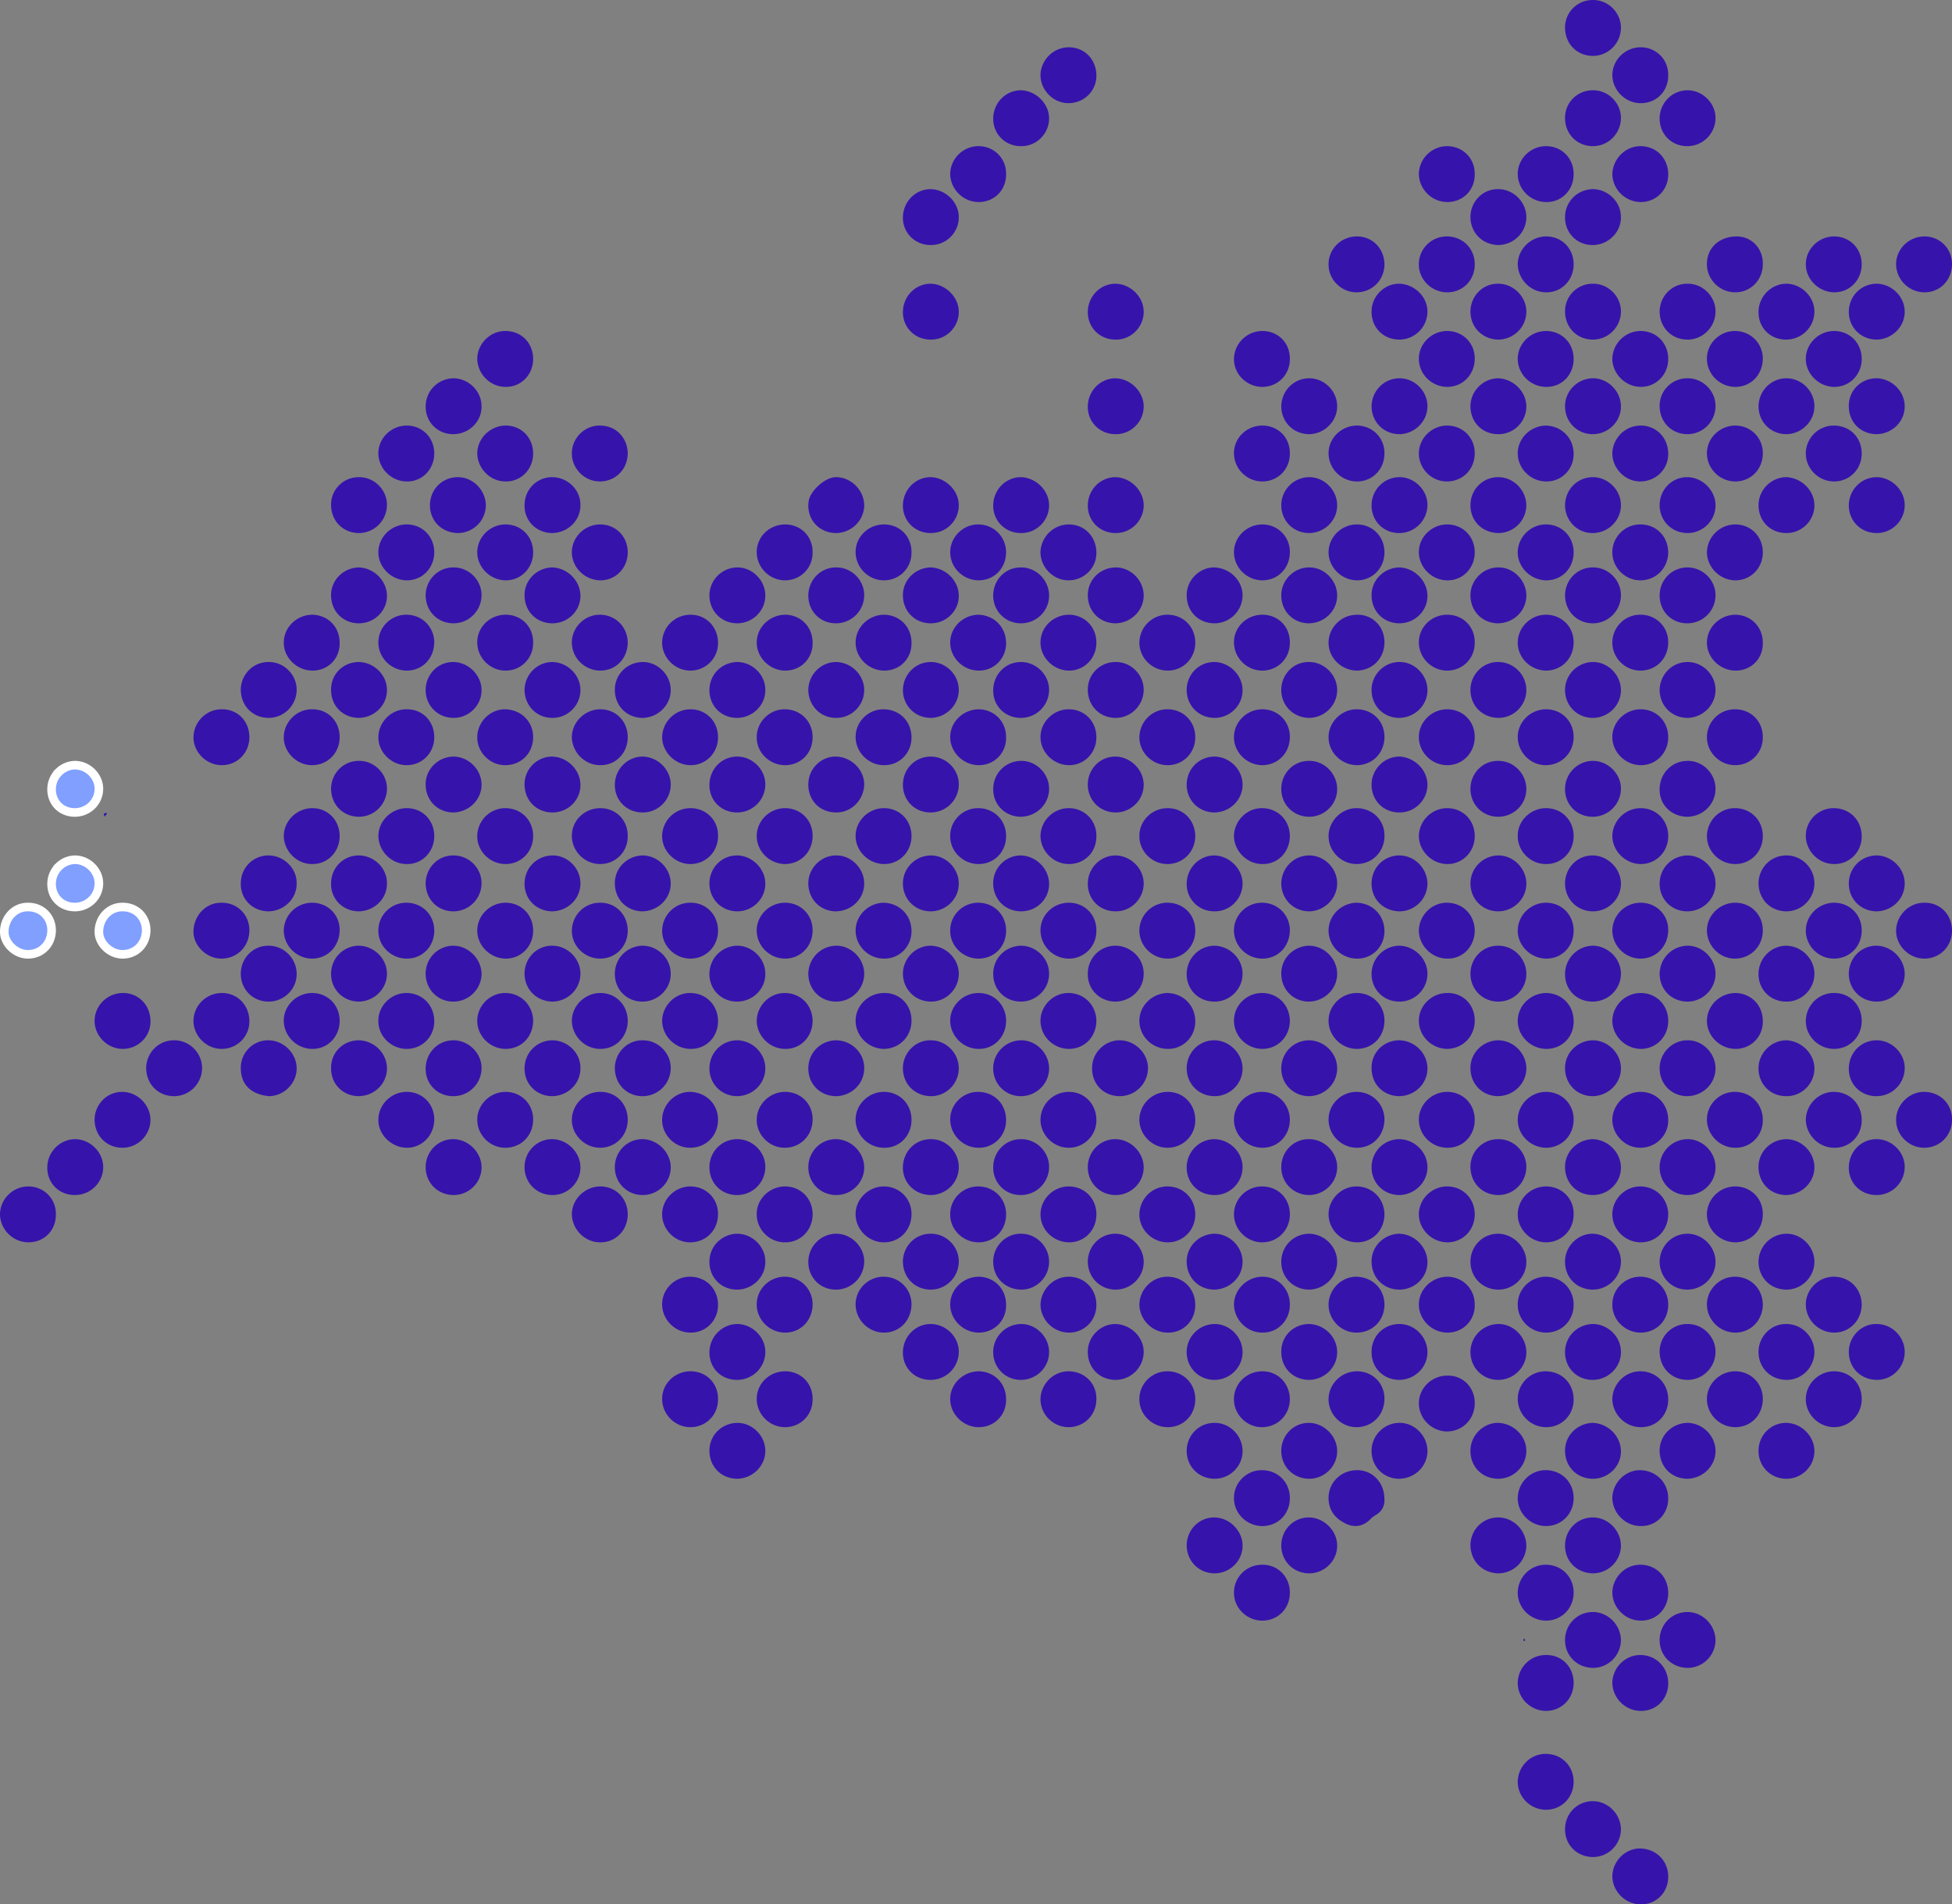 <svg width="454" height="443" xmlns="http://www.w3.org/2000/svg"><rect width="100%" height="100%" fill="#808080" stroke="none"/><g fill-rule="nonzero" fill="none"><g fill="#3614AB"><path d="M409.998 171.677c-.09 3.699-3.07 6.495-6.77 6.315-3.43-.18-6.228-3.067-6.228-6.495 0-3.608 2.979-6.585 6.68-6.495 3.7.09 6.408 2.887 6.318 6.675zM388 171.5c0 3.7-2.888 6.588-6.499 6.498-3.61-.09-6.59-3.159-6.499-6.678.09-3.43 2.979-6.228 6.409-6.318 3.7-.09 6.589 2.708 6.589 6.498zM403.501 297c3.7 0 6.499 2.798 6.499 6.59-.09 3.52-2.708 6.318-6.228 6.408-3.61.09-6.68-2.798-6.77-6.409-.09-3.52 2.888-6.589 6.499-6.589zM426.501 297c3.7 0 6.499 2.798 6.499 6.59-.09 3.52-2.708 6.318-6.228 6.408-3.61.09-6.68-2.798-6.77-6.409-.09-3.52 2.888-6.589 6.499-6.589zM381.59 310c-3.61 0-6.678-2.979-6.588-6.59 0-3.61 3.068-6.498 6.678-6.408 3.52.09 6.228 2.798 6.318 6.319.09 3.79-2.708 6.679-6.408 6.679zM359.59 310c-3.61 0-6.678-2.979-6.588-6.59 0-3.61 3.068-6.498 6.678-6.408 3.52.09 6.228 2.798 6.318 6.319.09 3.79-2.708 6.679-6.408 6.679zM336.5 309.998c-3.61-.09-6.588-3.159-6.498-6.678.09-3.61 3.249-6.408 6.859-6.318 3.52.18 6.137 2.888 6.137 6.498.09 3.7-2.798 6.588-6.498 6.498zM322 303.455c0 3.766-2.798 6.545-6.499 6.545-3.61 0-6.59-3.048-6.499-6.634.09-3.407 2.888-6.276 6.318-6.366 3.792 0 6.68 2.78 6.68 6.455zM293.767 77.002c3.699.09 6.405 2.979 6.224 6.77-.09 3.52-2.886 6.228-6.404 6.228-3.608 0-6.675-2.979-6.585-6.59.09-3.61 3.157-6.498 6.765-6.408zM293.633 297c3.676 0 6.455 2.888 6.365 6.68-.09 3.52-2.779 6.318-6.275 6.318-3.586.09-6.633-2.888-6.723-6.499 0-3.52 3.048-6.499 6.633-6.499zM277.998 303.41c.09 3.79-2.798 6.678-6.409 6.588-3.61 0-6.589-3.068-6.589-6.588.09-3.43 2.888-6.318 6.318-6.408 3.701-.09 6.59 2.617 6.68 6.408zM248.545 297c3.676 0 6.455 2.798 6.455 6.59 0 3.52-2.69 6.318-6.186 6.408-3.586.09-6.635-2.708-6.814-6.319 0-3.61 2.959-6.679 6.545-6.679zM227.5 309.998c-3.61-.09-6.588-3.159-6.498-6.678.09-3.61 3.249-6.408 6.859-6.318 3.52.18 6.137 2.888 6.137 6.498.09 3.7-2.798 6.588-6.498 6.498zM227.5 331.998c-3.61-.09-6.588-3.159-6.498-6.678.09-3.61 3.249-6.408 6.859-6.318 3.52.18 6.137 2.888 6.137 6.498.09 3.7-2.798 6.588-6.498 6.498zM336.414 77.002c3.699-.09 6.586 2.706 6.586 6.405 0 3.608-2.616 6.404-6.045 6.585-3.609.18-6.767-2.616-6.947-6.224-.18-3.609 2.797-6.676 6.406-6.766zM359.414 77.002c3.699-.09 6.586 2.706 6.586 6.495 0 3.608-2.616 6.405-6.045 6.495-3.609.18-6.767-2.616-6.947-6.224-.18-3.609 2.797-6.676 6.406-6.766zM205.77 309.998c-3.61.09-6.678-2.798-6.768-6.409-.09-3.61 2.888-6.589 6.498-6.589 3.52 0 6.317 2.618 6.498 6.138.09 3.791-2.527 6.77-6.227 6.86zM365.998 171.59c-.09 3.7-2.978 6.498-6.679 6.408-3.43-.09-6.227-2.979-6.317-6.409-.09-3.61 2.978-6.589 6.588-6.589 3.7 0 6.498 2.888 6.408 6.59zM387.998 83.676c-.09 3.7-3.07 6.496-6.68 6.316-3.43-.18-6.228-3.068-6.318-6.406 0-3.609 2.979-6.586 6.59-6.586 3.7 0 6.498 2.887 6.408 6.676zM336.414 165.002c3.699-.09 6.586 2.706 6.586 6.405 0 3.608-2.616 6.404-6.045 6.585-3.609.18-6.767-2.616-6.947-6.224-.18-3.609 2.797-6.676 6.406-6.766zM182.77 309.998c-3.61.09-6.678-2.798-6.768-6.409-.09-3.61 2.888-6.589 6.498-6.589 3.52 0 6.317 2.618 6.498 6.138.09 3.791-2.527 6.77-6.227 6.86zM167 303.586c0 3.7-2.958 6.586-6.633 6.406-3.407-.09-6.275-2.977-6.365-6.406-.09-3.609 2.869-6.586 6.454-6.586 3.765 0 6.544 2.797 6.544 6.586zM321.998 171.234c.09 3.789-2.618 6.676-6.319 6.766-3.61 0-6.679-2.887-6.679-6.496 0-3.428 2.798-6.315 6.228-6.495 3.7-.18 6.68 2.526 6.77 6.225zM300 171.41c0 3.792-2.798 6.59-6.499 6.59-3.61-.09-6.59-3.069-6.499-6.68.09-3.43 2.979-6.228 6.409-6.318 3.7-.09 6.589 2.708 6.589 6.409zM278 171.499c0 3.7-2.887 6.59-6.586 6.499-3.61-.09-6.587-3.16-6.406-6.77.18-3.43 2.977-6.228 6.496-6.228 3.7 0 6.496 2.798 6.496 6.499zM403.77 89.998c-3.61.09-6.678-2.798-6.768-6.409-.09-3.61 2.888-6.589 6.498-6.589 3.52 0 6.317 2.618 6.498 6.138.09 3.791-2.527 6.77-6.227 6.86zM433 83.5c0 3.7-2.888 6.588-6.499 6.498-3.61-.09-6.59-3.159-6.499-6.678.09-3.43 2.979-6.228 6.409-6.318 3.7-.09 6.589 2.708 6.589 6.498zM433 61.5c0 3.7-2.888 6.588-6.499 6.498-3.61-.09-6.59-3.159-6.499-6.678.09-3.43 2.979-6.228 6.409-6.318 3.7-.09 6.589 2.708 6.589 6.498zM447.77 67.998c-3.61.09-6.678-2.798-6.768-6.409-.09-3.61 2.978-6.589 6.588-6.589 3.52 0 6.318 2.708 6.408 6.228.09 3.791-2.617 6.68-6.227 6.77zM255 171.5c0 3.7-2.888 6.588-6.499 6.498-3.61-.09-6.59-3.159-6.499-6.678.09-3.43 2.979-6.228 6.409-6.318 3.7-.09 6.589 2.708 6.589 6.498zM227.5 177.998c-3.61-.09-6.588-3.159-6.498-6.678.09-3.61 3.249-6.408 6.859-6.318 3.52.18 6.137 2.888 6.137 6.498.09 3.7-2.798 6.588-6.498 6.498zM433 237.5c0 3.7-2.887 6.588-6.586 6.498-3.61-.09-6.587-3.159-6.406-6.769.18-3.43 2.977-6.227 6.496-6.227 3.7-.09 6.496 2.798 6.496 6.498zM403.676 244c-3.609 0-6.676-2.98-6.676-6.5 0-3.611 3.067-6.5 6.676-6.5 3.519.09 6.226 2.708 6.316 6.32.18 3.7-2.617 6.68-6.316 6.68zM387.998 237.676c-.09 3.7-3.07 6.496-6.68 6.316-3.43-.18-6.228-3.068-6.318-6.406 0-3.609 2.979-6.586 6.59-6.586 3.7 0 6.498 2.887 6.408 6.676zM212 171.586c0 3.7-2.958 6.586-6.633 6.406-3.407-.09-6.275-2.977-6.365-6.406-.09-3.609 2.869-6.586 6.454-6.586 3.765 0 6.544 2.797 6.544 6.586zM359.676 244c-3.609 0-6.676-2.98-6.676-6.5 0-3.611 3.067-6.5 6.676-6.5 3.519.09 6.226 2.708 6.316 6.32.18 3.791-2.617 6.68-6.316 6.68zM342.998 237.59c-.09 3.7-2.978 6.498-6.679 6.408-3.43-.18-6.227-2.978-6.317-6.408-.09-3.61 2.978-6.588 6.588-6.588 3.7-.09 6.498 2.798 6.408 6.588zM188.998 171.32c.09 3.792-2.708 6.68-6.408 6.68-3.61 0-6.678-2.979-6.588-6.59 0-3.43 2.888-6.318 6.317-6.408 3.7-.09 6.589 2.618 6.679 6.319zM166.998 171.676c-.09 3.7-3.07 6.496-6.68 6.316-3.43-.18-6.228-3.068-6.318-6.406 0-3.609 2.979-6.586 6.59-6.586 3.7 0 6.498 2.887 6.408 6.676zM139.633 165c3.676 0 6.455 2.888 6.365 6.68-.09 3.52-2.779 6.318-6.275 6.318-3.586.09-6.633-2.888-6.723-6.499 0-3.52 3.048-6.499 6.633-6.499zM124 171.455c0 3.766-2.798 6.545-6.499 6.545-3.61 0-6.59-3.048-6.499-6.634.09-3.407 2.888-6.276 6.318-6.366 3.792 0 6.68 2.78 6.68 6.455zM315.77 243.998c-3.61.09-6.678-2.798-6.768-6.409-.09-3.61 2.978-6.589 6.588-6.589 3.52 0 6.318 2.708 6.408 6.228.09 3.791-2.617 6.68-6.227 6.77zM293.501 231c3.7 0 6.499 2.798 6.499 6.59-.09 3.52-2.708 6.318-6.228 6.408-3.61.09-6.68-2.798-6.77-6.409-.09-3.61 2.888-6.589 6.499-6.589zM278 237.63c0 3.674-2.979 6.541-6.59 6.362-3.43-.09-6.318-2.867-6.408-6.362-.09-3.584 2.888-6.54 6.499-6.63 3.7.09 6.499 2.867 6.499 6.63zM433 216.41c0 3.792-2.798 6.59-6.499 6.59-3.61 0-6.59-3.069-6.499-6.68.09-3.43 2.979-6.228 6.409-6.318 3.7-.09 6.589 2.708 6.589 6.409zM101 128.5c0 3.7-2.888 6.588-6.499 6.498-3.61-.09-6.59-3.159-6.499-6.678.09-3.43 2.979-6.228 6.409-6.318 3.7-.09 6.589 2.708 6.589 6.498zM101 171.5c0 3.7-2.887 6.588-6.586 6.498-3.61-.09-6.587-3.249-6.406-6.769.18-3.43 3.067-6.227 6.496-6.227 3.7-.09 6.496 2.708 6.496 6.498zM79 171.5c0 3.7-2.887 6.588-6.586 6.498-3.61-.09-6.587-3.249-6.406-6.769.18-3.43 3.067-6.227 6.496-6.227 3.7-.09 6.496 2.708 6.496 6.498zM58 171.5c0 3.7-2.887 6.588-6.586 6.498-3.61-.09-6.587-3.249-6.406-6.769.18-3.43 3.067-6.227 6.496-6.227 3.7-.09 6.496 2.708 6.496 6.498zM248.324 231.002c3.699-.09 6.586 2.706 6.676 6.405 0 3.608-2.526 6.404-6.045 6.585-3.609.18-6.767-2.616-6.947-6.224-.18-3.518 2.707-6.676 6.316-6.766zM227.59 231c3.7 0 6.498 2.888 6.408 6.68-.09 3.52-2.798 6.318-6.227 6.318-3.61.09-6.679-2.888-6.77-6.409-.09-3.61 2.98-6.589 6.59-6.589zM211.998 237.59c-.09 3.7-2.978 6.498-6.679 6.408-3.43-.18-6.227-2.978-6.317-6.408-.09-3.61 2.978-6.588 6.588-6.588 3.7-.09 6.498 2.798 6.408 6.588zM212 216.63c0 3.674-2.979 6.541-6.59 6.362-3.43-.09-6.318-2.867-6.408-6.362-.09-3.584 2.888-6.54 6.499-6.63 3.7.09 6.499 2.867 6.499 6.63zM233.998 216.32c.09 3.792-2.708 6.68-6.408 6.68-3.61 0-6.678-2.979-6.588-6.59 0-3.43 2.798-6.318 6.317-6.408 3.7-.09 6.589 2.618 6.679 6.319zM124 128.5c0 3.7-2.888 6.588-6.499 6.498-3.61-.09-6.59-3.159-6.499-6.678.09-3.43 2.979-6.228 6.409-6.318 3.7-.09 6.589 2.708 6.589 6.498zM146 128.5c0 3.7-2.888 6.588-6.499 6.498-3.61-.09-6.59-3.159-6.499-6.678.09-3.43 2.979-6.228 6.409-6.318 3.7-.09 6.589 2.708 6.589 6.498zM248.766 210.002c3.7.09 6.406 2.979 6.225 6.77-.09 3.52-2.887 6.228-6.405 6.228-3.609 0-6.586-2.979-6.586-6.59 0-3.61 3.067-6.498 6.766-6.408zM410 282.41c0 3.792-2.798 6.59-6.499 6.59-3.61-.09-6.59-3.069-6.499-6.68.09-3.43 2.979-6.228 6.409-6.318 3.7-.09 6.589 2.708 6.589 6.409zM381.324 276.002c3.699-.09 6.586 2.706 6.676 6.405 0 3.608-2.526 6.404-6.045 6.585-3.609.18-6.767-2.616-6.947-6.224-.18-3.518 2.707-6.676 6.316-6.766zM359.413 288.998c-3.609-.09-6.586-3.248-6.405-6.766.18-3.608 3.247-6.404 6.946-6.224 3.518.18 6.134 2.977 6.044 6.495 0 3.789-2.977 6.585-6.585 6.495zM343 282.5c0 3.7-2.888 6.588-6.499 6.498-3.61-.09-6.59-3.159-6.499-6.678.09-3.43 2.979-6.228 6.409-6.318 3.7-.09 6.589 2.708 6.589 6.498zM315.324 276.002c3.699-.09 6.586 2.706 6.676 6.405 0 3.608-2.526 6.404-6.045 6.585-3.609.18-6.767-2.616-6.947-6.224-.18-3.518 2.707-6.676 6.316-6.766zM299.998 282.677c-.09 3.699-3.07 6.495-6.77 6.315-3.43-.18-6.228-3.067-6.228-6.495 0-3.608 2.979-6.585 6.68-6.495 3.7.09 6.408 2.887 6.318 6.675zM278 282.499c0 3.7-2.887 6.59-6.586 6.499-3.61-.09-6.587-3.16-6.406-6.77.18-3.43 2.977-6.228 6.496-6.228 3.7 0 6.496 2.798 6.496 6.499zM254.998 282.324c.09 3.789-2.708 6.676-6.319 6.676-3.61 0-6.679-2.887-6.679-6.496 0-3.428 2.798-6.315 6.228-6.495 3.7-.18 6.68 2.526 6.77 6.315zM233.998 282.32c.09 3.792-2.708 6.68-6.408 6.68-3.61 0-6.678-2.979-6.588-6.59 0-3.43 2.798-6.318 6.317-6.408 3.7-.09 6.589 2.618 6.679 6.319zM205.77 288.998c-3.61.09-6.678-2.798-6.768-6.409-.09-3.61 2.978-6.589 6.588-6.589 3.52 0 6.318 2.708 6.408 6.228.09 3.791-2.617 6.68-6.227 6.77zM182.59 276c3.7 0 6.498 2.888 6.408 6.68-.09 3.52-2.798 6.318-6.318 6.318-3.61.09-6.678-2.888-6.678-6.499-.09-3.52 2.978-6.499 6.588-6.499zM167 282.41c0 3.792-2.798 6.59-6.499 6.59-3.61 0-6.59-3.069-6.499-6.68.09-3.43 2.979-6.228 6.409-6.318 3.7-.09 6.589 2.708 6.589 6.409zM189 237.41c0 3.79-2.799 6.678-6.41 6.588-3.61 0-6.59-3.069-6.59-6.588.09-3.43 2.889-6.318 6.32-6.408 3.7-.09 6.59 2.617 6.68 6.408zM343 216.41c0 3.79-2.799 6.678-6.41 6.588-3.61 0-6.59-3.069-6.59-6.588.09-3.43 2.889-6.318 6.32-6.408 3.7-.09 6.59 2.617 6.68 6.408zM365.998 216.324c.09 3.789-2.708 6.676-6.319 6.676-3.61 0-6.679-2.977-6.679-6.496 0-3.428 2.798-6.315 6.228-6.496 3.791-.18 6.68 2.617 6.77 6.316zM205.766 122.002c3.7.09 6.406 2.979 6.225 6.77-.09 3.52-2.887 6.228-6.405 6.228-3.609 0-6.586-2.979-6.586-6.59 0-3.61 3.067-6.498 6.766-6.408zM182.766 122.002c3.7.09 6.406 2.979 6.225 6.77-.09 3.52-2.887 6.228-6.405 6.228-3.609 0-6.586-2.979-6.586-6.59 0-3.61 3.067-6.498 6.766-6.408zM227.324 122.002c3.699-.09 6.586 2.706 6.676 6.405 0 3.608-2.526 6.404-6.045 6.585-3.609.18-6.767-2.616-6.947-6.224-.18-3.518 2.707-6.676 6.316-6.766zM139.633 276c3.676 0 6.455 2.888 6.365 6.68-.09 3.52-2.779 6.318-6.275 6.318-3.586.09-6.633-2.888-6.723-6.499 0-3.52 3.048-6.499 6.633-6.499zM6.766 288.998c-3.608.09-6.676-2.869-6.766-6.454C0 278.958 2.977 276 6.586 276c3.518 0 6.315 2.69 6.405 6.185.18 3.855-2.526 6.723-6.225 6.813zM242.031 127.877c.453-3.596 3.618-6.203 7.236-5.844 3.617.36 6.06 3.507 5.698 7.283-.362 3.416-3.437 5.934-6.964 5.664-3.528-.27-6.331-3.596-5.97-7.103zM242.031 16.877c.453-3.596 3.618-6.203 7.236-5.844 3.617.36 6.06 3.507 5.698 7.283-.362 3.416-3.437 5.934-6.964 5.664-3.528-.27-6.331-3.596-5.97-7.103zM293.77 134.998c-3.61.09-6.678-2.798-6.768-6.409-.09-3.61 2.978-6.589 6.588-6.589 3.52 0 6.318 2.708 6.408 6.228.09 3.791-2.617 6.68-6.227 6.77zM322 128.5c0 3.7-2.888 6.588-6.499 6.498-3.61-.09-6.59-3.159-6.499-6.678.09-3.43 2.979-6.228 6.409-6.318 3.7-.09 6.589 2.708 6.589 6.498zM336.59 122c3.7 0 6.498 2.888 6.408 6.68-.09 3.52-2.798 6.318-6.227 6.318-3.61.09-6.679-2.888-6.77-6.409-.09-3.61 2.98-6.589 6.59-6.589zM365.998 128.324c.09 3.789-2.708 6.676-6.319 6.676-3.61 0-6.679-2.977-6.679-6.496 0-3.428 2.798-6.315 6.228-6.496 3.791-.18 6.68 2.617 6.77 6.316zM381.501 135c-3.61 0-6.59-3.068-6.499-6.676.09-3.61 3.16-6.496 6.77-6.316 3.52.09 6.138 2.797 6.228 6.406 0 3.699-2.798 6.586-6.499 6.586zM166.998 237.41c.09 3.79-2.798 6.678-6.409 6.588-3.61 0-6.589-3.069-6.589-6.588.09-3.43 2.888-6.318 6.318-6.408 3.701-.09 6.59 2.617 6.68 6.408zM139.633 231c3.676 0 6.455 2.888 6.365 6.68-.09 3.52-2.779 6.318-6.275 6.318-3.586.09-6.633-2.888-6.723-6.499 0-3.52 3.048-6.499 6.633-6.499zM117.324 231.002c3.699-.09 6.586 2.706 6.676 6.405 0 3.608-2.526 6.404-6.045 6.585-3.609.18-6.767-2.616-6.947-6.224-.18-3.518 2.707-6.676 6.316-6.766zM94.68 231.002c3.7.09 6.408 2.979 6.318 6.77-.09 3.52-2.888 6.228-6.408 6.228-3.61 0-6.678-2.979-6.588-6.59 0-3.52 3.068-6.498 6.678-6.408zM72.59 231c3.7 0 6.498 2.888 6.408 6.68-.09 3.52-2.798 6.318-6.227 6.318-3.61.09-6.679-2.888-6.77-6.409-.09-3.61 2.98-6.589 6.59-6.589zM52.129 231.019c3.6.27 6.121 3.333 5.851 7.117-.27 3.423-3.24 6.035-6.751 5.855-3.6-.18-6.481-3.423-6.211-6.937.27-3.603 3.42-6.306 7.111-6.035zM29.129 231.019c3.6.27 6.121 3.333 5.851 7.117-.27 3.423-3.24 6.035-6.751 5.855-3.6-.18-6.481-3.423-6.211-6.937.27-3.603 3.42-6.306 7.111-6.035zM381.766 23.998c-3.608.09-6.676-2.869-6.766-6.454 0-3.586 2.977-6.544 6.586-6.544 3.518 0 6.315 2.69 6.405 6.185.18 3.855-2.526 6.723-6.225 6.813zM409.998 128.676c-.09 3.7-3.07 6.496-6.68 6.316-3.43-.18-6.228-3.068-6.318-6.406 0-3.609 2.979-6.586 6.59-6.586 3.7 0 6.498 2.887 6.408 6.676zM72.59 223c-3.61 0-6.59-2.979-6.59-6.59a6.573 6.573 0 016.77-6.408c3.522.09 6.23 2.798 6.23 6.319 0 3.79-2.799 6.679-6.41 6.679zM409.998 216.59c-.09 3.7-2.978 6.498-6.679 6.408-3.43-.09-6.227-2.979-6.317-6.409-.09-3.61 2.978-6.589 6.588-6.589 3.7 0 6.498 2.888 6.408 6.59zM100.998 216.32c.09 3.792-2.708 6.68-6.408 6.68-3.61 0-6.678-2.979-6.588-6.59 0-3.43 2.798-6.318 6.317-6.408 3.7-.09 6.589 2.618 6.679 6.319zM124 216.5c0 3.7-2.888 6.588-6.499 6.498-3.61-.09-6.59-3.159-6.499-6.678.09-3.43 2.979-6.228 6.409-6.318 3.7-.09 6.589 2.708 6.589 6.498zM447.5 254c3.7 0 6.588 2.797 6.498 6.496 0 3.519-2.617 6.316-6.137 6.496-3.61.18-6.769-2.707-6.859-6.316-.09-3.518 2.888-6.676 6.498-6.676zM432.998 260.41c.09 3.79-2.798 6.678-6.409 6.588-3.61 0-6.589-3.068-6.589-6.588.09-3.43 2.888-6.318 6.318-6.408 3.701-.09 6.59 2.617 6.68 6.408zM410 260.586c0 3.7-2.958 6.586-6.633 6.406-3.407-.09-6.275-2.977-6.365-6.406-.09-3.609 2.869-6.586 6.454-6.586 3.765 0 6.544 2.797 6.544 6.586zM375.031 259.877c.453-3.596 3.618-6.203 7.236-5.844 3.617.36 6.06 3.507 5.698 7.283-.362 3.416-3.437 5.934-6.964 5.664-3.528-.27-6.331-3.596-5.97-7.103zM365.998 260.234c.09 3.789-2.618 6.676-6.319 6.766-3.61 0-6.679-2.887-6.679-6.496 0-3.428 2.798-6.315 6.228-6.495 3.7-.18 6.68 2.526 6.77 6.225zM336.414 254.002c3.699-.09 6.586 2.706 6.586 6.495 0 3.608-2.616 6.405-6.045 6.495-3.609.18-6.767-2.616-6.947-6.224-.18-3.609 2.797-6.676 6.406-6.766zM315.77 266.998c-3.61.09-6.678-2.798-6.768-6.409-.09-3.61 2.888-6.589 6.498-6.589 3.52 0 6.317 2.618 6.498 6.138.09 3.791-2.527 6.77-6.227 6.86zM293.324 254.002c3.699-.09 6.586 2.706 6.676 6.405 0 3.608-2.526 6.404-6.045 6.585-3.609.18-6.767-2.616-6.947-6.224-.18-3.518 2.707-6.676 6.316-6.766zM272.129 254.019c3.6.27 6.121 3.333 5.851 7.117-.27 3.423-3.24 6.035-6.751 5.855-3.6-.18-6.481-3.423-6.211-6.937.27-3.603 3.42-6.306 7.111-6.035zM249.129 254.019c3.6.27 6.121 3.333 5.851 7.117-.27 3.423-3.24 6.035-6.751 5.855-3.6-.18-6.481-3.423-6.211-6.937.27-3.603 3.42-6.306 7.111-6.035zM234 260.586c0 3.7-2.958 6.586-6.633 6.406-3.407-.09-6.275-2.977-6.365-6.406-.09-3.609 2.869-6.586 6.454-6.586 3.765 0 6.544 2.797 6.544 6.586zM205.414 254.002c3.699-.09 6.586 2.706 6.586 6.495 0 3.608-2.616 6.405-6.045 6.495-3.609.18-6.767-2.616-6.947-6.224-.18-3.609 2.797-6.676 6.406-6.766zM182.501 267c-3.61 0-6.59-3.048-6.499-6.633.09-3.586 3.16-6.455 6.77-6.365 3.52.09 6.228 2.779 6.228 6.365 0 3.764-2.798 6.633-6.499 6.633zM403.676 156c-3.609 0-6.676-2.98-6.676-6.5 0-3.611 3.067-6.5 6.676-6.5 3.519.09 6.226 2.708 6.316 6.32.18 3.791-2.617 6.68-6.316 6.68zM167 260.455c0 3.766-2.798 6.545-6.499 6.545-3.61 0-6.59-3.048-6.499-6.634.09-3.407 2.888-6.276 6.318-6.366 3.792 0 6.68 2.78 6.68 6.455zM336.766 46.998c-3.608.09-6.676-2.869-6.766-6.454 0-3.586 2.977-6.544 6.586-6.544 3.518 0 6.315 2.69 6.405 6.185.18 3.855-2.526 6.723-6.225 6.813zM227.766 46.998c-3.608.09-6.676-2.869-6.766-6.454 0-3.586 2.977-6.544 6.586-6.544 3.518 0 6.315 2.69 6.405 6.185.18 3.855-2.526 6.723-6.225 6.813zM359.414 34.002c3.699-.09 6.586 2.706 6.586 6.495 0 3.608-2.616 6.405-6.045 6.495-3.609.18-6.767-2.616-6.947-6.224-.18-3.609 2.797-6.676 6.406-6.766zM381.545 34c3.676 0 6.455 2.798 6.455 6.59 0 3.52-2.69 6.318-6.186 6.408-3.586.09-6.635-2.708-6.814-6.319 0-3.61 2.959-6.679 6.545-6.679zM146 260.5c0 3.7-2.887 6.588-6.586 6.498-3.61-.09-6.587-3.249-6.406-6.769.18-3.43 3.067-6.227 6.496-6.227 3.7-.09 6.496 2.708 6.496 6.498zM124 260.41c0 3.792-2.798 6.59-6.499 6.59-3.61 0-6.59-3.069-6.499-6.68.09-3.43 2.979-6.228 6.409-6.318 3.7-.09 6.589 2.708 6.589 6.409zM101 260.41c0 3.7-2.887 6.678-6.496 6.588-3.61-.09-6.677-3.249-6.496-6.678.09-3.43 2.977-6.228 6.406-6.318 3.699-.09 6.586 2.708 6.586 6.408zM381.68 155.998c-3.611.09-6.68-2.888-6.68-6.498 0-3.61 2.979-6.588 6.59-6.498 3.52 0 6.318 2.707 6.408 6.227.09 3.79-2.618 6.679-6.319 6.769zM365.998 149.234c.09 3.789-2.618 6.676-6.319 6.766-3.61 0-6.679-2.887-6.679-6.496 0-3.428 2.798-6.315 6.228-6.495 3.7-.18 6.68 2.526 6.77 6.225zM277.998 216.677c-.09 3.699-3.07 6.495-6.77 6.315-3.43-.18-6.228-3.067-6.228-6.495 0-3.608 2.979-6.585 6.68-6.495 3.7.09 6.408 2.887 6.318 6.675zM94.59 99c3.7 0 6.498 2.888 6.408 6.68-.09 3.52-2.798 6.318-6.227 6.318-3.61.09-6.679-2.888-6.77-6.409-.09-3.61 2.98-6.589 6.59-6.589zM117.633 99c3.676 0 6.455 2.888 6.365 6.68-.09 3.52-2.779 6.318-6.275 6.318-3.586.09-6.633-2.888-6.723-6.499 0-3.52 3.048-6.499 6.633-6.499zM117.633 77.002c3.676 0 6.455 2.888 6.365 6.678-.09 3.52-2.779 6.318-6.275 6.318-3.586.09-6.633-2.888-6.723-6.498 0-3.52 3.048-6.588 6.633-6.498zM139.501 112c-3.61 0-6.59-3.068-6.499-6.676.09-3.61 3.16-6.496 6.77-6.316 3.52.09 6.138 2.797 6.228 6.406 0 3.699-2.798 6.586-6.499 6.586zM336.766 143.002c3.7.09 6.406 2.979 6.225 6.77-.09 3.52-2.887 6.228-6.405 6.228-3.609 0-6.586-2.979-6.586-6.59 0-3.61 3.067-6.498 6.766-6.408zM293.77 222.998c-3.61.09-6.678-2.798-6.768-6.409-.09-3.61 2.888-6.589 6.498-6.589 3.52 0 6.317 2.618 6.498 6.138.09 3.791-2.527 6.77-6.227 6.86zM293.766 99.002c3.7.09 6.406 2.979 6.225 6.77-.09 3.52-2.887 6.228-6.405 6.228-3.609 0-6.586-2.979-6.586-6.59 0-3.61 3.067-6.498 6.766-6.408zM315.77 111.998c-3.61.09-6.678-2.798-6.768-6.409-.09-3.61 2.978-6.589 6.588-6.589 3.52 0 6.318 2.708 6.408 6.228.09 3.791-2.617 6.68-6.227 6.77zM343 105.41c0 3.792-2.798 6.59-6.499 6.59-3.61 0-6.59-3.069-6.499-6.68.09-3.43 2.979-6.228 6.409-6.318 3.7-.09 6.589 2.708 6.589 6.409zM366 105.63c0 3.674-2.979 6.541-6.59 6.362-3.43-.09-6.318-2.957-6.408-6.362-.09-3.584 2.888-6.54 6.499-6.63 3.7.09 6.499 2.867 6.499 6.63zM375.031 104.877c.453-3.596 3.618-6.203 7.236-5.844 3.617.36 6.06 3.507 5.698 7.283-.362 3.416-3.437 5.934-6.964 5.664-3.528-.27-6.331-3.596-5.97-7.103zM403.77 111.998c-3.61.09-6.678-2.798-6.768-6.409-.09-3.61 2.978-6.589 6.588-6.589 3.52 0 6.318 2.708 6.408 6.228.09 3.791-2.617 6.68-6.227 6.77zM321.998 149.239c.09 3.786-2.708 6.67-6.319 6.761-3.61 0-6.679-2.885-6.679-6.49 0-3.426 2.798-6.311 6.228-6.491 3.7-.27 6.68 2.434 6.77 6.22zM432.998 105.677c-.09 3.699-3.07 6.495-6.77 6.315-3.43-.18-6.228-3.067-6.228-6.495 0-3.608 2.979-6.585 6.68-6.495 3.7.09 6.408 2.887 6.318 6.675zM293.766 143.002c3.7.09 6.406 2.979 6.225 6.77-.09 3.52-2.887 6.228-6.405 6.228-3.609 0-6.586-2.979-6.586-6.59 0-3.61 3.067-6.498 6.766-6.408zM322 61.59c-.09 3.7-2.979 6.498-6.68 6.408-3.43-.09-6.318-2.979-6.318-6.409-.09-3.61 2.888-6.589 6.59-6.589 3.7 0 6.408 2.888 6.408 6.59zM342.998 61.32c.09 3.792-2.708 6.68-6.408 6.68-3.61 0-6.678-2.979-6.588-6.59 0-3.43 2.798-6.318 6.317-6.408 3.7-.09 6.589 2.618 6.679 6.319zM359.633 55c3.676 0 6.455 2.888 6.365 6.68-.09 3.52-2.779 6.318-6.275 6.318-3.586.09-6.633-2.888-6.723-6.499 0-3.52 3.048-6.499 6.633-6.499zM403.954 55c3.428 0 6.134 2.818 6.044 6.454 0 3.726-2.887 6.635-6.585 6.544-3.609-.091-6.586-3.181-6.405-6.817.09-3.636 2.977-6.181 6.946-6.181zM271.414 155.998c-3.61-.09-6.587-3.157-6.406-6.766.18-3.608 3.248-6.404 6.857-6.224 3.519.18 6.135 2.887 6.135 6.495 0 3.699-2.887 6.585-6.586 6.495zM248.501 155.998c-3.61-.09-6.59-3.159-6.499-6.678.09-3.61 3.16-6.408 6.86-6.318 3.52.18 6.138 2.888 6.138 6.498 0 3.7-2.888 6.588-6.499 6.498zM146 216.5c0 3.7-2.887 6.588-6.586 6.498-3.61-.09-6.587-3.159-6.406-6.769.18-3.43 2.977-6.227 6.496-6.227 3.7-.09 6.496 2.798 6.496 6.498zM234 149.63c0 3.674-2.979 6.541-6.59 6.362-3.43-.09-6.318-2.957-6.408-6.362-.09-3.584 2.888-6.54 6.499-6.63 3.7.09 6.499 2.867 6.499 6.63zM205.676 156c-3.609 0-6.676-2.98-6.676-6.5 0-3.611 3.067-6.5 6.676-6.5 3.519.09 6.226 2.708 6.316 6.32.18 3.791-2.617 6.68-6.316 6.68zM182.5 155.998c-3.61-.09-6.588-3.159-6.498-6.678.09-3.61 3.249-6.408 6.859-6.318 3.52.18 6.137 2.888 6.137 6.498.09 3.7-2.798 6.588-6.498 6.498zM161.129 143.019c3.6.27 6.121 3.333 5.851 7.117-.27 3.423-3.24 6.035-6.751 5.855-3.6-.18-6.481-3.423-6.211-6.937.27-3.603 3.42-6.306 7.111-6.035zM322 216.63c0 3.674-2.979 6.541-6.59 6.362-3.43-.09-6.318-2.867-6.408-6.362-.09-3.584 2.888-6.54 6.499-6.63 3.7.09 6.499 2.867 6.499 6.63zM167 216.5c0 3.7-2.887 6.588-6.586 6.498-3.61-.09-6.587-3.159-6.406-6.769.18-3.43 2.977-6.227 6.496-6.227 3.7-.09 6.496 2.798 6.496 6.498zM139.324 143.002c3.699-.09 6.586 2.706 6.676 6.405 0 3.608-2.526 6.404-6.045 6.585-3.609.18-6.767-2.616-6.947-6.224-.18-3.518 2.707-6.676 6.316-6.766zM381.59 223c-3.61 0-6.59-2.979-6.59-6.59a6.573 6.573 0 016.77-6.408c3.522.09 6.23 2.798 6.23 6.319 0 3.79-2.799 6.679-6.41 6.679zM117.766 143.002c3.7.09 6.406 2.979 6.225 6.77-.09 3.52-2.887 6.228-6.405 6.228-3.609 0-6.586-2.979-6.586-6.59 0-3.61 3.067-6.498 6.766-6.408zM94.77 155.998c-3.61.09-6.678-2.798-6.768-6.409-.09-3.61 2.888-6.589 6.498-6.589 3.52 0 6.317 2.618 6.498 6.138.09 3.791-2.527 6.77-6.227 6.86zM182.414 210.002c3.699-.09 6.586 2.706 6.586 6.405 0 3.608-2.616 6.404-6.045 6.585-3.609.18-6.767-2.616-6.947-6.224-.18-3.609 2.797-6.676 6.406-6.766zM72.676 156c-3.609 0-6.676-2.98-6.676-6.5 0-3.611 3.067-6.5 6.676-6.5 3.519.09 6.226 2.708 6.316 6.32.18 3.791-2.617 6.68-6.316 6.68zM454 216.5c0 3.7-2.887 6.588-6.586 6.498-3.61-.09-6.587-3.249-6.406-6.769.18-3.43 3.067-6.227 6.496-6.227 3.7-.09 6.496 2.708 6.496 6.498zM94.633 188c3.676 0 6.455 2.888 6.365 6.68-.09 3.52-2.779 6.318-6.275 6.318-3.586.09-6.633-2.888-6.723-6.499 0-3.52 3.048-6.499 6.633-6.499zM72.633 188c3.676 0 6.455 2.888 6.365 6.68-.09 3.52-2.779 6.318-6.275 6.318-3.586.09-6.633-2.888-6.723-6.499 0-3.52 3.048-6.499 6.633-6.499zM117.414 200.998c-3.61-.09-6.587-3.157-6.406-6.766.18-3.608 3.248-6.404 6.857-6.224 3.519.18 6.135 2.887 6.135 6.495 0 3.699-2.887 6.585-6.586 6.495zM139.766 188.002c3.7.09 6.406 2.979 6.225 6.77-.09 3.52-2.887 6.228-6.405 6.228-3.609 0-6.586-2.979-6.586-6.59 0-3.61 3.067-6.498 6.766-6.408zM160.413 200.998c-3.609-.09-6.586-3.248-6.405-6.766.18-3.608 3.247-6.404 6.946-6.224 3.518.18 6.134 2.977 6.044 6.495 0 3.789-2.977 6.585-6.585 6.495zM189 194.41c0 3.792-2.798 6.59-6.499 6.59-3.61-.09-6.59-3.069-6.499-6.68.09-3.43 2.979-6.228 6.409-6.318 3.7-.09 6.589 2.708 6.589 6.409zM212 194.5c0 3.7-2.888 6.588-6.499 6.498-3.61-.09-6.59-3.159-6.499-6.678.09-3.43 2.979-6.228 6.409-6.318 3.7-.09 6.589 2.708 6.589 6.498zM233.998 194.32c.09 3.792-2.708 6.68-6.408 6.68-3.61 0-6.678-2.979-6.588-6.59 0-3.43 2.798-6.318 6.317-6.408 3.7-.09 6.589 2.618 6.679 6.319zM248.766 200.998c-3.608.09-6.676-2.869-6.766-6.454 0-3.586 2.977-6.544 6.586-6.544 3.518 0 6.315 2.69 6.405 6.185.18 3.855-2.526 6.723-6.225 6.813zM278 194.59c-.09 3.7-2.979 6.498-6.68 6.408-3.43-.09-6.318-2.979-6.318-6.409-.09-3.61 2.888-6.589 6.59-6.589 3.7 0 6.408 2.888 6.408 6.59zM300 194.41c0 3.79-2.799 6.678-6.41 6.588-3.61 0-6.59-3.069-6.59-6.588.09-3.43 2.889-6.318 6.32-6.408 3.7-.09 6.59 2.617 6.68 6.408zM315.5 188c3.7 0 6.588 2.797 6.498 6.496 0 3.519-2.617 6.316-6.137 6.496-3.61.18-6.769-2.707-6.859-6.316-.09-3.518 2.888-6.676 6.498-6.676zM342.998 194.676c-.09 3.7-3.07 6.496-6.68 6.316-3.43-.18-6.228-3.068-6.318-6.406 0-3.609 2.979-6.586 6.59-6.586 3.7 0 6.498 2.887 6.408 6.676zM359.59 188c3.7 0 6.498 2.888 6.408 6.68-.09 3.52-2.798 6.318-6.318 6.318-3.61.09-6.678-2.888-6.678-6.499-.09-3.52 2.978-6.499 6.588-6.499zM387.998 194.676c-.09 3.7-3.07 6.496-6.68 6.316-3.43-.18-6.228-3.068-6.318-6.406 0-3.609 2.979-6.586 6.59-6.586 3.7 0 6.498 2.887 6.408 6.676zM410 194.499c0 3.7-2.887 6.59-6.586 6.499-3.61-.09-6.587-3.16-6.406-6.77.18-3.43 2.977-6.228 6.496-6.228 3.7 0 6.496 2.798 6.496 6.499zM433 194.586c0 3.7-2.958 6.586-6.633 6.406-3.407-.09-6.275-2.977-6.365-6.406-.09-3.609 2.869-6.586 6.454-6.586 3.765 0 6.544 2.797 6.544 6.586zM160.766 319.002c3.7.09 6.406 2.979 6.225 6.77-.09 3.52-2.887 6.228-6.405 6.228-3.609 0-6.586-2.979-6.586-6.59 0-3.61 3.067-6.498 6.766-6.408zM182.766 319.002c3.7.09 6.406 2.979 6.225 6.77-.09 3.52-2.887 6.228-6.405 6.228-3.609 0-6.586-2.979-6.586-6.59 0-3.61 3.067-6.498 6.766-6.408zM248.5 319c3.7 0 6.588 2.797 6.498 6.496 0 3.519-2.617 6.316-6.137 6.496-3.61.18-6.769-2.707-6.859-6.316-.09-3.518 2.888-6.676 6.498-6.676zM277.998 325.32c.09 3.792-2.708 6.68-6.408 6.68-3.61 0-6.678-2.979-6.588-6.59 0-3.43 2.798-6.318 6.317-6.408 3.7-.09 6.589 2.618 6.679 6.319zM300 325.59c-.09 3.7-2.979 6.498-6.68 6.408-3.43-.09-6.318-2.979-6.318-6.409-.09-3.61 2.888-6.589 6.59-6.589 3.7 0 6.408 2.888 6.408 6.59zM315.501 332c-3.61 0-6.59-3.048-6.499-6.633.09-3.586 3.16-6.455 6.77-6.365 3.52.09 6.228 2.779 6.228 6.365 0 3.764-2.798 6.633-6.499 6.633zM342.998 326.59c-.09 3.7-2.978 6.498-6.679 6.408-3.43-.18-6.227-2.978-6.317-6.408-.09-3.61 2.978-6.588 6.588-6.588 3.7-.09 6.498 2.798 6.408 6.588zM366 325.586c0 3.7-2.958 6.586-6.633 6.406-3.407-.09-6.275-2.977-6.365-6.406-.09-3.609 2.869-6.586 6.454-6.586 3.765 0 6.544 2.797 6.544 6.586zM387.998 325.41c.09 3.79-2.798 6.678-6.409 6.588-3.61 0-6.589-3.068-6.589-6.588.09-3.43 2.888-6.318 6.318-6.408 3.701-.09 6.59 2.617 6.68 6.408zM387.998 370.41c.09 3.79-2.798 6.678-6.409 6.588-3.61 0-6.589-3.068-6.589-6.588.09-3.43 2.888-6.318 6.318-6.408 3.701-.09 6.59 2.617 6.68 6.408zM387.998 391.41c.09 3.79-2.798 6.678-6.409 6.588-3.61 0-6.589-3.069-6.589-6.588.09-3.43 2.888-6.318 6.318-6.408 3.701-.09 6.59 2.708 6.68 6.408zM387.998 436.409c.09 3.79-2.798 6.68-6.409 6.589-3.61 0-6.589-3.069-6.589-6.59.09-3.43 2.888-6.318 6.318-6.408 3.701 0 6.59 2.708 6.68 6.409zM387.998 348.409c.09 3.79-2.798 6.68-6.409 6.589-3.61 0-6.589-3.069-6.589-6.59.09-3.43 2.888-6.318 6.318-6.408 3.701 0 6.59 2.708 6.68 6.409zM403.77 331.998c-3.61.09-6.678-2.798-6.768-6.409-.09-3.61 2.978-6.589 6.588-6.589 3.52 0 6.318 2.708 6.408 6.228.09 3.791-2.617 6.68-6.227 6.77zM433 325.41c0 3.702-2.798 6.59-6.499 6.59-3.61-.09-6.59-3.069-6.499-6.68.09-3.43 2.979-6.228 6.409-6.318 3.7-.09 6.589 2.708 6.589 6.409zM299.998 348.32c.09 3.792-2.708 6.68-6.408 6.68-3.61 0-6.678-2.979-6.588-6.59 0-3.43 2.798-6.318 6.317-6.408 3.7-.09 6.589 2.618 6.679 6.319zM299.998 370.324c.09 3.789-2.708 6.676-6.408 6.676-3.61 0-6.678-2.977-6.588-6.586 0-3.428 2.798-6.316 6.317-6.406 3.7-.18 6.589 2.617 6.679 6.316zM366 348.499c0 3.7-2.887 6.59-6.586 6.499-3.61-.09-6.587-3.16-6.406-6.77.18-3.43 2.977-6.228 6.496-6.228 3.7 0 6.496 2.798 6.496 6.499zM366 370.499c0 3.7-2.887 6.59-6.586 6.499-3.61-.09-6.587-3.16-6.406-6.77.18-3.43 2.977-6.228 6.496-6.228 3.7 0 6.496 2.798 6.496 6.499zM366 391.5c0 3.7-2.887 6.588-6.586 6.498-3.61-.09-6.587-3.159-6.406-6.769.18-3.43 2.977-6.227 6.496-6.227 3.7-.09 6.496 2.708 6.496 6.498zM366 414.499c0 3.7-2.887 6.59-6.586 6.499-3.61-.09-6.587-3.16-6.406-6.77.18-3.43 2.977-6.228 6.496-6.228 3.7 0 6.496 2.798 6.496 6.499zM325.676 100.998c-3.699.09-6.586-2.69-6.676-6.365 0-3.675 2.887-6.633 6.496-6.633 3.428 0 6.316 2.779 6.496 6.185.18 3.586-2.707 6.634-6.316 6.813zM304.676 100.998c-3.699.09-6.586-2.69-6.676-6.365 0-3.675 2.887-6.633 6.496-6.633 3.428 0 6.316 2.779 6.496 6.185.18 3.586-2.707 6.634-6.316 6.813zM354.998 94.72c-.09 3.584-3.157 6.451-6.765 6.272-3.699-.09-6.405-3.046-6.224-6.81.18-3.404 3.066-6.182 6.494-6.182 3.608.18 6.585 3.226 6.495 6.72zM370.232 88.008c3.518-.18 6.676 2.793 6.766 6.396.09 3.424-2.616 6.307-6.044 6.577-3.698.27-6.765-2.432-6.946-6.126-.18-3.604 2.616-6.667 6.224-6.847zM398.998 94.59c-.09 3.61-3.068 6.498-6.678 6.408-3.7-.09-6.408-2.978-6.318-6.769.09-3.52 2.978-6.227 6.408-6.227 3.61-.09 6.678 2.978 6.588 6.588zM415.676 100.998c-3.699.09-6.586-2.69-6.676-6.365 0-3.675 2.887-6.633 6.496-6.633 3.428 0 6.316 2.779 6.496 6.185.18 3.586-2.707 6.634-6.316 6.813zM436.324 88c3.609 0 6.676 2.959 6.676 6.545S440.023 101 436.324 101c-3.519-.09-6.226-2.69-6.316-6.276-.18-3.676 2.617-6.634 6.316-6.724z"/><path d="M442.998 226.41c.09 3.611-2.887 6.59-6.495 6.59-3.518 0-6.314-2.618-6.495-6.138-.18-3.7 2.616-6.77 6.225-6.86 3.518-.09 6.675 2.888 6.765 6.409zM392.499 233c-3.7 0-6.499-2.778-6.499-6.54.09-3.495 2.798-6.273 6.228-6.452 3.52-.18 6.68 2.777 6.77 6.361.09 3.585-2.888 6.631-6.499 6.631zM370.686 220.002c3.603.18 6.486 3.315 6.306 6.809-.18 3.583-3.243 6.36-6.937 6.18-3.693-.178-6.306-3.135-6.036-6.897.27-3.494 3.243-6.181 6.667-6.092zM354.998 226.414c.09 3.609-2.867 6.586-6.54 6.586-3.493 0-6.27-2.616-6.45-6.135-.179-3.7 2.598-6.767 6.182-6.857 3.673-.18 6.718 2.797 6.808 6.406zM325.499 220c3.61.09 6.59 3.158 6.499 6.676-.09 3.61-3.16 6.496-6.77 6.316-3.52-.09-6.228-2.887-6.228-6.406 0-3.609 2.888-6.586 6.499-6.586zM304.32 233c-3.7-.09-6.408-2.959-6.318-6.724.09-3.497 2.979-6.186 6.409-6.276 3.61 0 6.589 3.048 6.589 6.545 0 3.586-3.069 6.455-6.68 6.455zM282.499 220c3.61.09 6.59 3.158 6.499 6.676-.09 3.61-3.16 6.496-6.77 6.316-3.52-.09-6.228-2.797-6.228-6.406 0-3.609 2.888-6.586 6.499-6.586zM259.323 233c-3.699-.09-6.495-2.98-6.315-6.68.09-3.521 2.887-6.32 6.405-6.32 3.608 0 6.675 2.98 6.585 6.59 0 3.521-2.977 6.41-6.675 6.41zM237.586 232.998c-3.699.09-6.586-2.688-6.586-6.45 0-3.494 2.616-6.271 6.135-6.54 3.519-.18 6.767 2.688 6.857 6.271.18 3.583-2.797 6.63-6.406 6.719zM216.499 220c3.61.09 6.59 3.158 6.499 6.676-.09 3.61-3.16 6.496-6.77 6.316-3.52-.18-6.138-2.887-6.228-6.406 0-3.609 2.888-6.586 6.499-6.586zM194.499 233c-3.7 0-6.499-2.778-6.499-6.54.09-3.495 2.798-6.273 6.228-6.452 3.52-.18 6.68 2.777 6.77 6.361.09 3.585-2.888 6.631-6.499 6.631zM171.586 232.998c-3.699.09-6.586-2.706-6.586-6.405 0-3.518 2.616-6.314 6.135-6.585 3.519-.18 6.767 2.706 6.857 6.315.18 3.518-2.707 6.585-6.406 6.675zM149.586 232.998c-3.699.09-6.586-2.688-6.586-6.45 0-3.494 2.616-6.271 6.135-6.54 3.519-.18 6.767 2.688 6.857 6.271.18 3.583-2.797 6.63-6.406 6.719zM128.41 233c-3.7-.09-6.498-2.979-6.408-6.68.09-3.52 2.889-6.318 6.319-6.318 3.61-.09 6.679 2.979 6.679 6.499 0 3.61-2.979 6.499-6.59 6.499zM105.59 232.998c-3.702.09-6.59-2.797-6.59-6.495a6.46 6.46 0 016.138-6.495c3.52-.18 6.68 2.796 6.86 6.314.09 3.609-2.798 6.586-6.409 6.676zM89.998 117.59c-.09 3.61-3.068 6.498-6.678 6.408-3.7-.09-6.408-2.978-6.318-6.769.09-3.52 2.978-6.227 6.408-6.227 3.61-.09 6.678 2.978 6.588 6.588zM100.008 117.185c.18-3.496 2.957-6.185 6.451-6.185 3.584 0 6.541 3.048 6.541 6.633a6.525 6.525 0 01-6.72 6.365c-3.763-.18-6.45-3.048-6.272-6.813zM128.323 124c-3.699-.09-6.495-2.98-6.315-6.68.09-3.521 2.887-6.32 6.405-6.32 3.608 0 6.675 2.98 6.585 6.59 0 3.521-2.977 6.41-6.675 6.41zM89.998 226.367c.09 3.585-2.887 6.543-6.495 6.633-3.518 0-6.314-2.6-6.494-6.096-.18-3.675 2.525-6.723 6.224-6.902 3.518-.09 6.675 2.779 6.765 6.365zM244 117.544c0 3.585-2.979 6.544-6.59 6.454-3.52 0-6.318-2.69-6.408-6.185-.09-3.676 2.708-6.723 6.319-6.813 3.52 0 6.679 3.048 6.679 6.544zM266 117.544c0 3.585-2.979 6.544-6.59 6.454-3.52 0-6.318-2.69-6.408-6.185-.09-3.676 2.708-6.723 6.319-6.813 3.52 0 6.679 3.048 6.679 6.544zM266 94.544c0 3.585-2.979 6.544-6.59 6.454-3.52 0-6.318-2.69-6.408-6.185-.09-3.676 2.708-6.723 6.319-6.813 3.52 0 6.679 3.048 6.679 6.544zM266 72.544c0 3.585-2.979 6.544-6.59 6.454-3.52 0-6.318-2.69-6.408-6.185-.09-3.676 2.708-6.723 6.319-6.813 3.52 0 6.679 2.958 6.679 6.544zM244 27.544c0 3.585-2.979 6.544-6.59 6.454-3.52 0-6.318-2.69-6.408-6.185-.09-3.676 2.708-6.723 6.319-6.813 3.52 0 6.679 3.048 6.679 6.544zM223 117.544c0 3.585-2.979 6.544-6.59 6.454-3.52 0-6.318-2.69-6.408-6.185-.09-3.676 2.708-6.723 6.319-6.813 3.52 0 6.679 3.048 6.679 6.544zM223 72.544c0 3.585-2.979 6.544-6.59 6.454-3.52 0-6.318-2.69-6.408-6.185-.09-3.676 2.708-6.723 6.319-6.813 3.52 0 6.679 3.048 6.679 6.544zM223 50.544c0 3.585-2.979 6.544-6.59 6.454-3.52 0-6.318-2.69-6.408-6.185-.09-3.676 2.708-6.723 6.319-6.813 3.52 0 6.679 2.958 6.679 6.544zM68.998 226.414c.09 3.609-2.867 6.586-6.54 6.586-3.493 0-6.27-2.616-6.45-6.135-.179-3.7 2.598-6.767 6.182-6.857 3.673-.18 6.718 2.797 6.808 6.406zM304.232 111.008c3.518-.18 6.676 2.793 6.766 6.396.09 3.424-2.616 6.307-6.044 6.577-3.698.27-6.765-2.432-6.946-6.126-.18-3.604 2.616-6.667 6.224-6.847zM331.998 117.59a6.57 6.57 0 01-6.765 6.408c-3.699-.09-6.405-3.069-6.224-6.77.18-3.52 3.066-6.228 6.494-6.228 3.518 0 6.585 3.069 6.495 6.59zM342.008 117.185c.18-3.496 2.957-6.185 6.451-6.185 3.584 0 6.541 3.048 6.541 6.633a6.525 6.525 0 01-6.72 6.365c-3.763-.18-6.45-3.048-6.272-6.813zM370.32 111.002c3.611-.09 6.68 2.979 6.68 6.499 0 3.61-2.979 6.499-6.59 6.499-3.52 0-6.227-2.708-6.408-6.228-.09-3.701 2.708-6.68 6.319-6.77zM398.998 117.41c.09 3.611-2.887 6.59-6.495 6.59-3.518 0-6.314-2.618-6.495-6.138-.18-3.7 2.616-6.77 6.225-6.86 3.518-.09 6.675 2.888 6.765 6.409zM421.998 117.72c-.09 3.584-3.157 6.451-6.765 6.272-3.699-.09-6.405-3.046-6.224-6.81.18-3.404 3.066-6.182 6.494-6.182 3.608.18 6.585 3.226 6.495 6.72zM436.499 111c3.61.09 6.59 3.158 6.499 6.676-.09 3.61-3.16 6.496-6.77 6.316-3.52-.09-6.228-2.887-6.228-6.406 0-3.609 2.888-6.586 6.499-6.586zM415.499 220c3.61.09 6.59 3.158 6.499 6.676-.09 3.61-3.16 6.496-6.77 6.316-3.52-.09-6.228-2.797-6.228-6.406 0-3.609 2.888-6.586 6.499-6.586zM90 138.633c0 3.586-3.069 6.455-6.68 6.365-3.7-.09-6.408-2.958-6.318-6.723.09-3.496 2.979-6.185 6.409-6.275 3.61.09 6.589 3.137 6.589 6.633zM111.998 138.59c-.09 3.61-3.068 6.498-6.678 6.408-3.7-.09-6.408-2.978-6.318-6.769.18-3.52 2.978-6.227 6.408-6.227 3.61-.09 6.678 2.978 6.588 6.588zM135 138.633c0 3.586-3.069 6.455-6.68 6.365-3.7-.09-6.408-2.958-6.318-6.723.09-3.496 2.979-6.185 6.409-6.275 3.61.09 6.589 3.137 6.589 6.633zM171.232 132.008c3.518-.18 6.676 2.793 6.766 6.396.09 3.424-2.616 6.307-6.044 6.577-3.698.27-6.765-2.432-6.946-6.126-.18-3.604 2.616-6.667 6.224-6.847zM200.998 138.59a6.57 6.57 0 01-6.765 6.408c-3.699-.09-6.405-3.069-6.224-6.769.18-3.52 2.976-6.227 6.404-6.227 3.608-.09 6.675 2.978 6.585 6.588zM223 138.633c0 3.586-3.069 6.455-6.68 6.365-3.7-.09-6.408-2.958-6.318-6.723.09-3.496 2.979-6.185 6.409-6.275 3.61.09 6.589 3.137 6.589 6.633zM243.998 138.414c.09 3.609-2.867 6.586-6.54 6.586-3.493 0-6.27-2.616-6.45-6.135-.179-3.7 2.598-6.767 6.182-6.857 3.673-.18 6.718 2.797 6.808 6.406zM259.499 145c-3.7 0-6.499-2.778-6.499-6.54 0-3.495 2.708-6.273 6.228-6.452 3.52-.18 6.68 2.777 6.77 6.361.09 3.585-2.888 6.541-6.499 6.631zM288.982 138.945c-.27 3.604-3.42 6.307-7.021 6.036-3.69-.27-6.211-3.243-5.941-7.027.27-3.423 3.33-6.126 6.661-5.945 3.69.27 6.572 3.423 6.301 6.936zM310.998 138.68c-.09 3.61-3.157 6.408-6.855 6.318-3.699-.18-6.315-3.159-6.134-6.859.18-3.43 3.157-6.227 6.585-6.137 3.518 0 6.494 3.159 6.404 6.678zM332 138.633c0 3.586-3.069 6.455-6.68 6.365-3.7-.09-6.408-2.958-6.318-6.723.09-3.496 2.979-6.185 6.409-6.275 3.61.09 6.589 3.137 6.589 6.633zM354.998 138.68c-.09 3.61-3.157 6.408-6.855 6.318-3.699-.18-6.315-3.159-6.134-6.859.18-3.43 3.157-6.227 6.585-6.137 3.518 0 6.494 3.159 6.404 6.678zM376.998 138.59c-.09 3.61-3.068 6.498-6.678 6.408-3.7-.09-6.408-2.978-6.318-6.769.18-3.52 2.978-6.227 6.408-6.227 3.61-.09 6.678 2.978 6.588 6.588zM392.41 145c-3.7 0-6.498-2.869-6.408-6.633.09-3.496 2.798-6.275 6.319-6.365 3.61-.09 6.679 2.869 6.679 6.454a6.545 6.545 0 01-6.59 6.544zM68.998 160.59c-.09 3.61-3.068 6.498-6.678 6.408-3.7-.09-6.408-2.978-6.318-6.769.18-3.52 2.978-6.227 6.408-6.227 3.61-.09 6.678 2.978 6.588 6.588zM83.324 154c3.609 0 6.676 2.959 6.676 6.545S87.023 167 83.324 167c-3.519-.09-6.226-2.69-6.316-6.276-.18-3.676 2.617-6.634 6.316-6.724zM111.998 160.41c.09 3.611-2.887 6.59-6.495 6.59-3.518 0-6.314-2.618-6.495-6.138-.18-3.7 2.616-6.77 6.225-6.86 3.518-.09 6.675 2.888 6.765 6.409zM128.499 154c3.61.09 6.59 3.158 6.499 6.676-.09 3.61-3.16 6.496-6.77 6.316-3.52-.09-6.138-2.887-6.228-6.406 0-3.609 2.888-6.586 6.499-6.586zM149.499 167c-3.7 0-6.499-2.778-6.499-6.54 0-3.495 2.708-6.273 6.228-6.452 3.52-.18 6.68 2.777 6.77 6.361.09 3.585-2.888 6.541-6.499 6.631zM171.586 166.998c-3.699.09-6.586-2.688-6.586-6.45 0-3.494 2.616-6.271 6.135-6.54 3.519-.18 6.767 2.688 6.857 6.271.18 3.583-2.797 6.63-6.406 6.719zM194.499 154c3.61.09 6.59 3.158 6.499 6.676-.09 3.61-3.16 6.496-6.77 6.316-3.52-.09-6.138-2.887-6.228-6.406 0-3.609 2.888-6.586 6.499-6.586zM216.676 166.998c-3.699.09-6.586-2.69-6.676-6.365 0-3.675 2.887-6.633 6.496-6.633 3.428 0 6.316 2.779 6.496 6.185.18 3.586-2.707 6.634-6.316 6.813zM244 160.456a6.545 6.545 0 01-6.59 6.544c-3.52 0-6.318-2.6-6.408-6.185-.09-3.676 2.618-6.723 6.319-6.813 3.52-.09 6.679 2.869 6.679 6.454zM265.998 160.59c-.09 3.61-3.068 6.498-6.678 6.408-3.7-.09-6.408-2.978-6.318-6.769.09-3.52 2.978-6.227 6.408-6.227 3.61-.09 6.678 2.978 6.588 6.588zM288.998 160.41c.09 3.611-2.887 6.59-6.495 6.59-3.518 0-6.314-2.618-6.495-6.138-.18-3.7 2.616-6.77 6.225-6.86 3.518-.09 6.675 2.888 6.765 6.409zM304.41 167c-3.7-.09-6.498-2.979-6.408-6.68.09-3.52 2.889-6.318 6.319-6.318 3.61-.09 6.679 2.979 6.679 6.499 0 3.61-2.979 6.499-6.59 6.499zM331.998 160.68c-.09 3.61-3.157 6.408-6.855 6.318-3.699-.18-6.315-3.159-6.134-6.859.18-3.43 3.157-6.227 6.585-6.137 3.518 0 6.494 3.159 6.404 6.678zM354.998 160.677c-.09 3.609-3.157 6.495-6.765 6.315-3.699-.18-6.405-3.067-6.224-6.856.18-3.428 3.066-6.224 6.494-6.134 3.608 0 6.585 3.067 6.495 6.675zM370.232 154.008c3.518-.18 6.676 2.793 6.766 6.396.09 3.424-2.616 6.307-6.044 6.577-3.698.27-6.765-2.432-6.946-6.126-.18-3.604 2.616-6.667 6.224-6.847zM392.676 166.998c-3.699.09-6.586-2.69-6.676-6.365 0-3.675 2.887-6.633 6.496-6.633 3.428 0 6.316 2.779 6.496 6.185.18 3.586-2.707 6.634-6.316 6.813zM442.998 205.367c.09 3.585-2.796 6.543-6.495 6.633-3.518 0-6.314-2.6-6.494-6.096-.18-3.675 2.525-6.723 6.224-6.902 3.518-.09 6.675 2.779 6.765 6.365zM421.998 205.59c-.09 3.61-3.068 6.498-6.678 6.408-3.7-.09-6.408-2.978-6.318-6.769.18-3.52 2.978-6.227 6.408-6.227 3.61-.09 6.678 2.978 6.588 6.588zM392.586 211.998c-3.699.09-6.586-2.706-6.586-6.405 0-3.518 2.616-6.314 6.135-6.585 3.519-.18 6.767 2.706 6.857 6.315.18 3.518-2.707 6.585-6.406 6.675zM376.998 205.41c.09 3.611-2.887 6.59-6.495 6.59-3.518 0-6.314-2.618-6.495-6.138-.18-3.7 2.616-6.77 6.225-6.86 3.518-.09 6.675 2.888 6.765 6.409zM348.232 199.008c3.518-.18 6.676 2.793 6.766 6.396.09 3.424-2.616 6.307-6.044 6.577-3.698.27-6.765-2.432-6.946-6.126-.18-3.604 2.616-6.667 6.224-6.847zM319.008 205.185c.18-3.496 2.957-6.185 6.451-6.185 3.584 0 6.541 3.048 6.541 6.633a6.525 6.525 0 01-6.72 6.365c-3.763-.18-6.45-3.048-6.272-6.813zM304.676 211.998c-3.699.09-6.586-2.69-6.676-6.365 0-3.675 2.887-6.633 6.496-6.633 3.428 0 6.316 2.779 6.496 6.185.18 3.586-2.707 6.634-6.316 6.813zM289 205.544c0 3.585-2.979 6.544-6.59 6.454-3.52 0-6.318-2.69-6.408-6.185-.09-3.676 2.708-6.723 6.319-6.813 3.52 0 6.679 3.048 6.679 6.544zM223 314.456a6.545 6.545 0 01-6.59 6.544c-3.52 0-6.318-2.6-6.408-6.185-.09-3.676 2.708-6.723 6.319-6.813 3.52-.09 6.679 2.869 6.679 6.454zM259.499 199c3.61.09 6.59 3.158 6.499 6.676-.09 3.61-3.16 6.496-6.77 6.316-3.52-.09-6.228-2.797-6.228-6.406 0-3.609 2.888-6.586 6.499-6.586zM244 205.633c0 3.586-2.979 6.455-6.68 6.365-3.7-.09-6.408-2.958-6.318-6.723.09-3.496 2.979-6.275 6.409-6.275 3.61.09 6.589 3.137 6.589 6.633zM216.232 199.008c3.518-.18 6.676 2.793 6.766 6.396.09 3.424-2.616 6.307-6.044 6.577-3.698.27-6.765-2.432-6.946-6.126-.18-3.604 2.616-6.667 6.224-6.847zM200.998 205.68c-.09 3.61-3.157 6.408-6.855 6.318-3.699-.18-6.315-3.159-6.134-6.859.18-3.43 3.157-6.227 6.585-6.137 3.518 0 6.494 3.159 6.404 6.678zM177.998 205.41c.09 3.611-2.887 6.59-6.495 6.59-3.518 0-6.314-2.618-6.495-6.138-.18-3.7 2.616-6.77 6.225-6.86 3.518-.09 6.675 2.888 6.765 6.409zM149.32 212c-3.7-.09-6.408-2.959-6.318-6.724.09-3.497 2.979-6.186 6.409-6.276 3.61 0 6.589 3.048 6.589 6.545 0 3.586-3.069 6.455-6.68 6.455zM135 205.501c0 3.61-2.979 6.499-6.68 6.499-3.52-.09-6.228-2.708-6.318-6.228-.09-3.701 2.708-6.68 6.409-6.77 3.52-.09 6.589 2.888 6.589 6.499zM111.998 205.59a6.546 6.546 0 01-6.722 6.408c-3.675-.09-6.363-2.978-6.274-6.769.18-3.52 2.958-6.227 6.364-6.227 3.674-.09 6.722 2.978 6.632 6.588zM83.323 212c-3.699-.09-6.495-2.98-6.315-6.68.09-3.521 2.887-6.32 6.405-6.32 3.608 0 6.675 2.98 6.585 6.59 0 3.521-2.977 6.41-6.675 6.41zM62.323 212c-3.699-.09-6.495-2.98-6.315-6.68.09-3.521 2.887-6.32 6.405-6.32 3.608 0 6.675 2.98 6.585 6.59 0 3.521-2.977 6.41-6.675 6.41zM89.998 183.59c-.09 3.61-3.068 6.498-6.678 6.408-3.7-.09-6.408-2.978-6.318-6.769.18-3.52 2.978-6.227 6.408-6.227 3.61-.09 6.678 2.978 6.588 6.588zM105.32 189c-3.7-.09-6.408-2.959-6.318-6.724.09-3.497 2.979-6.186 6.409-6.276 3.61 0 6.589 3.048 6.589 6.545 0 3.586-3.069 6.455-6.68 6.455zM135 182.633c0 3.586-2.979 6.455-6.68 6.365-3.7-.09-6.408-2.958-6.318-6.723.09-3.496 2.979-6.275 6.409-6.275 3.61.09 6.589 3.137 6.589 6.633zM149.499 176c3.61.09 6.59 3.158 6.499 6.676-.09 3.61-3.16 6.496-6.77 6.316-3.52-.09-6.228-2.797-6.228-6.406 0-3.609 2.888-6.586 6.499-6.586zM178 182.456a6.545 6.545 0 01-6.59 6.544c-3.52 0-6.318-2.6-6.408-6.185-.09-3.676 2.618-6.723 6.319-6.813 3.52-.09 6.679 2.869 6.679 6.454zM193.879 188.968c-3.687-.27-6.205-3.327-5.845-7.104.27-3.417 3.327-6.115 6.744-5.845 3.597.27 6.474 3.417 6.204 6.924-.36 3.687-3.506 6.385-7.103 6.025zM216.41 189c-3.7 0-6.498-2.869-6.408-6.633.09-3.496 2.798-6.275 6.319-6.365 3.61-.09 6.679 2.869 6.679 6.454a6.545 6.545 0 01-6.59 6.544zM244 183.501c0 3.61-2.979 6.499-6.68 6.499-3.52-.09-6.228-2.708-6.318-6.228-.09-3.701 2.708-6.68 6.409-6.77 3.52-.09 6.589 2.888 6.589 6.499zM265.998 182.41c.09 3.611-2.887 6.59-6.495 6.59-3.518 0-6.314-2.618-6.495-6.138-.18-3.7 2.616-6.77 6.225-6.86 3.518-.09 6.675 2.888 6.765 6.409zM288.998 182.367c.09 3.585-2.796 6.543-6.495 6.633-3.518 0-6.314-2.6-6.494-6.096-.18-3.675 2.525-6.723 6.224-6.902 3.518-.09 6.675 2.779 6.765 6.365zM310.998 183.414c.09 3.609-2.887 6.586-6.495 6.586-3.518 0-6.314-2.616-6.495-6.135-.18-3.7 2.616-6.767 6.225-6.857 3.608-.18 6.675 2.797 6.765 6.406zM331.998 182.72c-.09 3.584-3.157 6.451-6.765 6.272-3.699-.09-6.405-3.046-6.224-6.81.18-3.404 3.066-6.182 6.494-6.182 3.608.18 6.585 3.226 6.495 6.72zM354.998 183.414c.09 3.609-2.867 6.586-6.54 6.586-3.493 0-6.27-2.616-6.45-6.135-.179-3.7 2.598-6.767 6.182-6.857 3.673-.18 6.718 2.797 6.808 6.406zM376.998 183.59a6.57 6.57 0 01-6.765 6.408c-3.699-.09-6.405-3.069-6.224-6.77.18-3.52 3.066-6.228 6.494-6.228 3.518 0 6.585 3.069 6.495 6.59zM398.998 183.328c.09 3.607-2.796 6.582-6.495 6.672-3.518 0-6.404-2.524-6.494-6.04-.18-3.697 2.525-6.763 6.133-6.943 3.609-.27 6.766 2.705 6.856 6.311zM171.686 308.002c3.603.18 6.486 3.315 6.306 6.809-.18 3.583-3.243 6.36-6.937 6.18-3.693-.178-6.306-3.135-6.036-6.897.27-3.494 3.243-6.181 6.667-6.092zM415.499 300c-3.7 0-6.499-2.778-6.499-6.54.09-3.495 2.798-6.273 6.228-6.452 3.52-.18 6.68 2.777 6.77 6.361.09 3.585-2.888 6.631-6.499 6.631zM392.32 287.002c3.611-.09 6.68 2.979 6.68 6.499 0 3.61-2.979 6.499-6.59 6.499-3.52 0-6.227-2.708-6.408-6.228-.09-3.701 2.708-6.68 6.319-6.77zM376.982 293.945c-.27 3.604-3.42 6.307-7.021 6.036-3.69-.27-6.211-3.243-5.941-7.027.27-3.423 3.33-6.126 6.661-5.945 3.69.27 6.572 3.423 6.301 6.936zM354.998 293.41c.09 3.611-2.887 6.59-6.495 6.59-3.518 0-6.314-2.618-6.495-6.138-.18-3.7 2.616-6.77 6.225-6.86 3.518-.09 6.675 2.888 6.765 6.409zM332 293.633c0 3.586-3.069 6.455-6.68 6.365-3.7-.09-6.408-2.958-6.318-6.723.09-3.496 2.979-6.185 6.409-6.275 3.61.09 6.589 3.137 6.589 6.633zM310.998 293.367c.09 3.585-2.887 6.543-6.495 6.633-3.518 0-6.314-2.6-6.494-6.096-.18-3.675 2.525-6.723 6.224-6.902 3.518-.09 6.675 2.779 6.765 6.365zM282.32 300c-3.7-.09-6.408-2.959-6.318-6.724.09-3.497 2.979-6.186 6.409-6.276 3.61 0 6.589 3.048 6.589 6.545 0 3.586-3.069 6.455-6.68 6.455zM259.499 300c-3.7 0-6.499-2.888-6.499-6.59.09-3.52 2.798-6.318 6.228-6.408 3.52-.09 6.68 2.888 6.77 6.409.09 3.61-2.888 6.589-6.499 6.589zM243.998 293.677c-.09 3.609-3.157 6.495-6.765 6.315-3.699-.18-6.405-3.067-6.224-6.856.18-3.428 3.066-6.224 6.494-6.134 3.608 0 6.585 3.067 6.495 6.675zM237.232 308.008c3.518-.18 6.676 2.793 6.766 6.396.09 3.424-2.616 6.307-6.044 6.577-3.698.27-6.765-2.432-6.946-6.126-.18-3.604 2.616-6.667 6.224-6.847zM265.982 314.945c-.27 3.604-3.42 6.307-7.021 6.036-3.69-.27-6.211-3.243-5.941-7.027.27-3.423 3.33-6.126 6.661-5.945 3.69.27 6.572 3.423 6.301 6.936zM282.232 308.008c3.518-.18 6.676 2.793 6.766 6.396.09 3.424-2.616 6.307-6.044 6.577-3.698.27-6.765-2.432-6.946-6.126-.18-3.604 2.616-6.667 6.224-6.847zM304.324 308c3.609 0 6.676 2.959 6.676 6.545S308.023 321 304.324 321c-3.519-.09-6.226-2.69-6.316-6.276-.18-3.676 2.617-6.634 6.316-6.724zM325.324 308.002c3.609-.09 6.676 2.958 6.676 6.544 0 3.585-2.977 6.454-6.676 6.454-3.519-.09-6.226-2.69-6.316-6.185-.18-3.765 2.617-6.723 6.316-6.813zM348.232 308.008c3.518-.18 6.676 2.793 6.766 6.396.09 3.424-2.616 6.307-6.044 6.577-3.698.27-6.765-2.432-6.946-6.126-.18-3.604 2.616-6.667 6.224-6.847zM370.586 320.998c-3.699.09-6.586-2.688-6.586-6.45 0-3.494 2.616-6.271 6.135-6.54 3.519-.18 6.767 2.688 6.857 6.271.18 3.583-2.797 6.63-6.406 6.719zM398.998 314.59c-.09 3.61-3.068 6.498-6.678 6.408-3.7-.09-6.408-2.978-6.318-6.769.09-3.52 2.978-6.227 6.408-6.227 3.61-.09 6.678 2.978 6.588 6.588zM421.998 314.677c-.09 3.609-3.157 6.495-6.765 6.315-3.699-.18-6.405-3.067-6.224-6.856.18-3.428 3.066-6.224 6.494-6.134 3.608 0 6.585 3.067 6.495 6.675zM442.998 314.677c-.09 3.609-3.157 6.495-6.765 6.315-3.699-.18-6.405-3.067-6.224-6.856.18-3.428 3.066-6.224 6.494-6.134 3.608 0 6.585 3.067 6.495 6.675zM222.998 293.59c-.09 3.61-3.068 6.498-6.678 6.408-3.7-.09-6.408-2.978-6.318-6.769.18-3.52 2.978-6.227 6.408-6.227 3.61-.09 6.678 2.978 6.588 6.588zM200.998 293.59a6.57 6.57 0 01-6.765 6.408c-3.699-.09-6.405-3.069-6.224-6.77.18-3.52 3.066-6.228 6.494-6.228 3.518 0 6.585 3.069 6.495 6.59zM171.586 299.998c-3.699.09-6.586-2.688-6.586-6.45 0-3.494 2.616-6.271 6.135-6.54 3.519-.18 6.767 2.688 6.857 6.271.18 3.583-2.797 6.63-6.406 6.719zM171.499 344c-3.7 0-6.499-2.778-6.499-6.54 0-3.495 2.708-6.273 6.228-6.452 3.52-.18 6.68 2.777 6.77 6.361.09 3.585-2.888 6.541-6.499 6.631zM288.998 337.414c.09 3.609-2.887 6.586-6.495 6.586-3.518 0-6.314-2.616-6.495-6.135-.18-3.7 2.616-6.767 6.225-6.857 3.608-.18 6.675 2.797 6.765 6.406zM310.998 337.41c.09 3.611-2.887 6.59-6.495 6.59-3.518 0-6.314-2.618-6.495-6.138-.18-3.7 2.616-6.77 6.225-6.86 3.518-.09 6.675 2.888 6.765 6.409zM310.998 359.41c.09 3.611-2.887 6.59-6.495 6.59-3.518 0-6.314-2.618-6.495-6.138-.18-3.7 2.616-6.77 6.225-6.86 3.518-.09 6.675 2.888 6.765 6.409zM331.998 337.68c-.09 3.61-3.157 6.408-6.855 6.318-3.699-.18-6.315-3.159-6.134-6.859.18-3.43 3.157-6.227 6.585-6.137 3.518 0 6.494 3.159 6.404 6.678zM354.982 337.945c-.27 3.604-3.42 6.307-7.021 6.036-3.69-.27-6.211-3.243-5.941-7.027.27-3.423 3.33-6.126 6.661-5.945 3.69.27 6.572 3.423 6.301 6.936zM377 337.633c0 3.586-3.069 6.455-6.68 6.365-3.7-.09-6.408-2.958-6.318-6.723.09-3.496 2.979-6.185 6.409-6.275 3.61.09 6.589 3.137 6.589 6.633zM392.32 344c-3.7-.09-6.408-2.959-6.318-6.724.09-3.497 2.979-6.186 6.409-6.276 3.61 0 6.589 3.048 6.589 6.545 0 3.586-3.069 6.455-6.68 6.455zM421.998 337.41c.09 3.611-2.887 6.59-6.495 6.59-3.518 0-6.314-2.618-6.495-6.138-.18-3.7 2.616-6.77 6.225-6.86 3.518-.09 6.675 2.888 6.765 6.409zM415.32 278c-3.7-.09-6.408-2.959-6.318-6.724.09-3.497 2.979-6.186 6.409-6.276 3.61 0 6.589 3.048 6.589 6.545 0 3.586-3.069 6.455-6.68 6.455zM392.232 265.008c3.518-.18 6.676 2.793 6.766 6.396.09 3.424-2.616 6.307-6.044 6.577-3.698.27-6.765-2.432-6.946-6.126-.18-3.604 2.616-6.667 6.224-6.847zM282.499 366c-3.7 0-6.499-2.888-6.499-6.59.09-3.52 2.798-6.318 6.228-6.408 3.52-.09 6.68 2.888 6.77 6.409.09 3.61-2.888 6.589-6.499 6.589zM364.008 359.185c.18-3.496 2.957-6.185 6.451-6.185 3.584 0 6.541 3.048 6.541 6.633a6.525 6.525 0 01-6.72 6.365c-3.763-.18-6.45-3.048-6.272-6.813zM342.002 359.185c.18-3.496 2.958-6.185 6.454-6.185 3.586 0 6.544 3.048 6.544 6.633a6.527 6.527 0 01-6.723 6.365c-3.675-.18-6.364-3.048-6.275-6.813zM364.008 381.185c.18-3.496 2.957-6.185 6.451-6.185 3.584 0 6.541 3.048 6.541 6.633a6.525 6.525 0 01-6.72 6.365c-3.763-.18-6.45-3.137-6.272-6.813zM364.008 425.185c.18-3.496 2.957-6.185 6.451-6.185 3.584 0 6.541 3.048 6.541 6.633a6.525 6.525 0 01-6.72 6.365c-3.763-.18-6.45-3.048-6.272-6.813zM386.008 381.185c.18-3.496 2.957-6.185 6.451-6.185 3.584 0 6.541 3.048 6.541 6.633a6.525 6.525 0 01-6.72 6.365c-3.763-.18-6.45-3.137-6.272-6.813zM377 271.633c0 3.586-3.069 6.455-6.68 6.365-3.7-.09-6.408-2.958-6.318-6.723.09-3.496 2.979-6.185 6.409-6.275 3.61.09 6.589 3.137 6.589 6.633zM354.998 271.59c-.09 3.61-3.068 6.498-6.678 6.408-3.7-.09-6.408-2.978-6.318-6.769.09-3.52 2.978-6.227 6.408-6.227 3.61-.09 6.678 2.978 6.588 6.588zM331.998 271.367c.09 3.585-2.887 6.543-6.495 6.633-3.518 0-6.314-2.6-6.494-6.096-.18-3.675 2.525-6.723 6.224-6.902 3.518-.09 6.675 2.779 6.765 6.365zM304.41 278c-3.7-.09-6.498-2.979-6.408-6.68.09-3.52 2.889-6.318 6.319-6.318 3.61-.09 6.679 2.979 6.679 6.499 0 3.61-2.979 6.499-6.59 6.499zM282.499 265c3.61.09 6.59 3.158 6.499 6.676-.09 3.61-3.16 6.496-6.77 6.316-3.52-.09-6.228-2.797-6.228-6.406 0-3.609 2.888-6.586 6.499-6.586zM265.998 271.41c.09 3.611-2.887 6.59-6.495 6.59-3.518 0-6.314-2.618-6.495-6.138-.18-3.7 2.616-6.77 6.225-6.86 3.518-.09 6.675 2.888 6.765 6.409zM243.998 271.59a6.57 6.57 0 01-6.765 6.408c-3.699-.09-6.405-3.069-6.224-6.769.18-3.52 2.976-6.227 6.404-6.227 3.608-.09 6.675 2.978 6.585 6.588zM222.998 271.328c.09 3.607-2.777 6.582-6.45 6.672-3.494 0-6.36-2.524-6.54-6.04-.179-3.697 2.509-6.763 6.092-6.943 3.673-.27 6.808 2.705 6.898 6.311zM200.998 271.41c.09 3.611-2.887 6.59-6.495 6.59-3.518 0-6.314-2.618-6.495-6.138-.18-3.7 2.616-6.77 6.225-6.86 3.518-.09 6.675 2.888 6.765 6.409zM171.41 278c-3.7 0-6.498-2.869-6.408-6.633.09-3.496 2.798-6.275 6.319-6.365 3.61-.09 6.679 2.869 6.679 6.454a6.545 6.545 0 01-6.59 6.544zM155.998 271.41c.09 3.611-2.887 6.59-6.495 6.59-3.518 0-6.314-2.618-6.495-6.138-.18-3.7 2.616-6.77 6.225-6.86 3.518-.09 6.675 2.888 6.765 6.409zM111.998 271.41c.09 3.611-2.887 6.59-6.495 6.59-3.518 0-6.314-2.618-6.495-6.138-.18-3.7 2.616-6.77 6.225-6.86 3.518-.09 6.675 2.888 6.765 6.409zM134.998 271.41c.09 3.611-2.887 6.59-6.495 6.59-3.518 0-6.314-2.618-6.495-6.138-.18-3.7 2.616-6.77 6.225-6.86 3.518-.09 6.675 2.888 6.765 6.409zM17.686 265.002c3.603.18 6.486 3.315 6.306 6.809-.18 3.583-3.243 6.36-6.937 6.18-3.693-.178-6.306-3.135-6.036-6.897.27-3.494 3.243-6.181 6.667-6.092zM376.998 27.59c-.09 3.61-3.068 6.498-6.678 6.408-3.7-.09-6.408-2.978-6.318-6.769.09-3.52 2.978-6.227 6.408-6.227 3.61-.09 6.678 2.978 6.588 6.588zM376.998 6.59c-.09 3.61-3.068 6.498-6.678 6.408-3.7-.09-6.408-2.978-6.318-6.769.09-3.52 2.978-6.227 6.408-6.227 3.61-.09 6.678 2.978 6.588 6.588zM398.998 27.59a6.57 6.57 0 01-6.765 6.408c-3.699-.09-6.405-3.069-6.224-6.77.18-3.52 3.066-6.228 6.494-6.228 3.518 0 6.585 3.069 6.495 6.59zM348.41 57c-3.7-.09-6.498-2.979-6.408-6.68.09-3.52 2.889-6.318 6.319-6.318 3.61-.09 6.679 2.979 6.679 6.499 0 3.61-2.979 6.499-6.59 6.499zM370.586 56.998c-3.699.09-6.586-2.688-6.586-6.45 0-3.494 2.616-6.271 6.135-6.54 3.519-.18 6.767 2.688 6.857 6.271.18 3.583-2.797 6.63-6.406 6.719zM443 248.456a6.545 6.545 0 01-6.59 6.544c-3.52 0-6.318-2.6-6.408-6.185-.09-3.676 2.618-6.723 6.319-6.813 3.52-.09 6.679 2.869 6.679 6.454zM443 271.456a6.545 6.545 0 01-6.59 6.544c-3.52 0-6.318-2.6-6.408-6.185-.09-3.676 2.618-6.723 6.319-6.813 3.52-.09 6.679 2.869 6.679 6.454zM421.998 248.72c-.09 3.584-3.157 6.451-6.765 6.272-3.699-.09-6.405-3.046-6.224-6.81.18-3.404 3.066-6.182 6.494-6.182 3.608.18 6.585 3.226 6.495 6.72zM398.998 248.68c-.09 3.61-3.157 6.408-6.855 6.318-3.699-.18-6.315-3.159-6.134-6.859.18-3.43 3.157-6.227 6.585-6.137 3.518 0 6.494 3.159 6.404 6.678zM370.32 255c-3.7-.09-6.408-2.959-6.318-6.724.09-3.497 2.979-6.186 6.409-6.276 3.61 0 6.589 3.048 6.589 6.545 0 3.586-3.069 6.455-6.68 6.455zM348.32 255c-3.7-.09-6.408-2.959-6.318-6.724.09-3.497 2.979-6.186 6.409-6.276 3.61 0 6.589 3.048 6.589 6.545 0 3.586-3.069 6.455-6.68 6.455zM325.324 242c3.609 0 6.676 2.959 6.676 6.545S329.023 255 325.324 255c-3.519-.09-6.226-2.69-6.316-6.276-.18-3.676 2.617-6.634 6.316-6.724zM310.998 248.367c.09 3.585-2.796 6.543-6.495 6.633-3.518 0-6.314-2.6-6.494-6.096-.18-3.675 2.525-6.723 6.224-6.902 3.518-.09 6.675 2.779 6.765 6.365zM288.998 248.41c.09 3.611-2.887 6.59-6.495 6.59-3.518 0-6.314-2.618-6.495-6.138-.18-3.7 2.616-6.77 6.225-6.86 3.518-.09 6.675 2.888 6.765 6.409zM260.551 242.002c3.629.09 6.623 3.248 6.441 6.766-.181 3.608-3.266 6.404-6.894 6.224-3.72-.18-6.35-3.157-6.079-6.946.182-3.428 3.175-6.134 6.532-6.044zM237.232 242.008c3.518-.18 6.676 2.793 6.766 6.396.09 3.424-2.616 6.307-6.044 6.577-3.698.27-6.765-2.432-6.946-6.126-.18-3.604 2.616-6.667 6.224-6.847zM222.998 248.677c-.09 3.609-3.157 6.495-6.765 6.315-3.699-.18-6.405-3.067-6.224-6.856.18-3.428 3.066-6.224 6.494-6.134 3.608 0 6.585 3.067 6.495 6.675zM194.41 242c3.61 0 6.678 2.959 6.588 6.545 0 3.586-2.978 6.455-6.678 6.455-3.52-.09-6.228-2.69-6.318-6.276-.09-3.676 2.708-6.634 6.408-6.724zM177.998 248.367c.09 3.585-2.796 6.543-6.495 6.633-3.518 0-6.314-2.6-6.494-6.096-.18-3.675 2.525-6.723 6.224-6.902 3.518-.09 6.675 2.779 6.765 6.365zM155.998 248.59a6.546 6.546 0 01-6.722 6.408c-3.675-.09-6.363-2.978-6.274-6.769.18-3.52 2.958-6.227 6.364-6.227 3.674-.09 6.722 2.978 6.632 6.588zM128.41 242c3.61 0 6.678 2.959 6.588 6.545 0 3.586-2.978 6.455-6.678 6.455-3.52-.09-6.228-2.69-6.318-6.276-.09-3.676 2.708-6.634 6.408-6.724zM112 248.456a6.545 6.545 0 01-6.59 6.544c-3.52 0-6.318-2.6-6.408-6.185-.09-3.676 2.618-6.723 6.319-6.813 3.52-.09 6.679 2.869 6.679 6.454zM331.982 72.945c-.27 3.604-3.42 6.307-7.021 6.036-3.69-.27-6.211-3.243-5.941-7.027.27-3.423 3.33-6.126 6.661-5.945 3.69.27 6.572 3.423 6.301 6.936zM348.41 79c-3.7-.09-6.498-2.979-6.408-6.68.09-3.52 2.889-6.318 6.319-6.318 3.61-.09 6.679 2.979 6.679 6.499 0 3.61-2.979 6.499-6.59 6.499zM376.998 72.59c-.09 3.61-3.068 6.498-6.678 6.408-3.7-.09-6.408-2.978-6.318-6.769.09-3.52 2.978-6.227 6.408-6.227 3.61-.09 6.678 2.978 6.588 6.588zM398.998 72.59c-.09 3.61-3.068 6.498-6.678 6.408-3.7-.09-6.408-2.978-6.318-6.769.18-3.52 2.978-6.227 6.408-6.227 3.61-.09 6.678 2.978 6.588 6.588zM415.686 66.002c3.603.18 6.486 3.315 6.306 6.809-.18 3.583-3.243 6.36-6.937 6.18-3.693-.178-6.306-3.135-6.036-6.897.27-3.494 3.243-6.181 6.667-6.092zM442.998 72.367c.09 3.585-2.887 6.543-6.495 6.633-3.518 0-6.314-2.6-6.494-6.096-.18-3.675 2.525-6.723 6.224-6.902 3.518-.09 6.675 2.779 6.765 6.365zM83.324 242c3.609 0 6.676 2.959 6.676 6.545S87.023 255 83.324 255c-3.519-.09-6.226-2.69-6.316-6.276-.18-3.676 2.617-6.634 6.316-6.724zM62.496 255c-4.15-.451-6.496-2.707-6.496-6.586 0-3.7 3.068-6.586 6.676-6.406 3.61.18 6.496 3.338 6.316 6.857-.18 3.338-3.068 6.135-6.496 6.135zM46.998 248.59c-.09 3.61-3.068 6.498-6.678 6.408-3.7-.09-6.408-2.978-6.318-6.769.18-3.52 2.978-6.227 6.408-6.227 3.61-.09 6.678 2.978 6.588 6.588zM35 260.59c-.09 3.61-3.069 6.498-6.68 6.408-3.7-.09-6.408-2.979-6.318-6.77.18-3.52 2.979-6.228 6.409-6.228 3.61 0 6.589 3.069 6.589 6.59zM105.586 100.998c-3.699.09-6.586-2.706-6.586-6.405 0-3.518 2.616-6.314 6.135-6.585 3.519-.18 6.767 2.706 6.857 6.315.18 3.518-2.707 6.585-6.406 6.675zM321.99 348.744c.091 1.348-.453 2.787-1.995 3.686-.454.27-.998.629-1.36 1.078-1.996 1.888-4.173 1.888-6.35.54-2.359-1.349-3.447-3.506-3.266-6.113.273-3.506 3.266-6.023 6.803-5.933 3.447.09 6.168 2.877 6.168 6.742zM194.306 111.002c3.705-.09 6.867 3.225 6.687 6.898-.271 3.583-3.344 6.27-6.958 6.092-3.886-.27-6.506-3.494-5.964-7.346.361-2.509 3.795-5.555 6.235-5.644zM354.372 381.25c.1 0 .3 0 .3.1v.4c-.1 0-.3 0-.3-.1-.1-.1 0-.3 0-.4zM24.864 189.35c-.2.2-.3.4-.5.6-.1-.2-.3-.5-.2-.6.1-.2.4-.2.6-.3 0 0 0 .2.1.3zM58 216.41c0 3.702-2.799 6.59-6.5 6.59-3.43 0-6.5-2.979-6.5-6.228 0-3.7 2.799-6.77 6.41-6.77 3.701-.09 6.59 2.708 6.59 6.409z"/></g><g fill="#809FFF" stroke="#FFF" stroke-width="2"><path d="M17.648 200.002c1.526.079 2.897.784 3.87 1.835.972 1.048 1.551 2.445 1.475 3.923a5.462 5.462 0 01-1.83 3.817 5.658 5.658 0 01-4.06 1.416c-1.557-.076-2.893-.729-3.806-1.772-.913-1.043-1.394-2.467-1.28-4.05.114-1.48.8-2.79 1.82-3.721a5.458 5.458 0 013.811-1.448zM17.648 178.002c1.526.079 2.897.784 3.87 1.835.972 1.048 1.551 2.445 1.475 3.923a5.462 5.462 0 01-1.83 3.817 5.658 5.658 0 01-4.06 1.416c-1.557-.076-2.893-.729-3.806-1.772-.913-1.043-1.394-2.467-1.28-4.05.114-1.48.8-2.79 1.82-3.721a5.458 5.458 0 013.811-1.448zM28.41 211.002c1.589-.038 2.986.527 3.988 1.502 1 .973 1.602 2.347 1.602 3.907 0 1.577-.591 2.984-1.586 3.992C31.431 221.4 30.06 222 28.5 222c-1.452 0-2.822-.637-3.834-1.608-1.002-.96-1.666-2.256-1.666-3.62 0-1.596.603-3.057 1.603-4.113.965-1.02 2.301-1.657 3.807-1.657zM6.41 211.002c1.589-.038 2.986.527 3.988 1.502 1 .973 1.602 2.347 1.602 3.907 0 1.577-.591 2.984-1.586 3.992C9.431 221.4 8.06 222 6.5 222c-1.452 0-2.822-.637-3.834-1.608-1.002-.96-1.666-2.256-1.666-3.62 0-1.596.603-3.057 1.603-4.113.965-1.02 2.301-1.657 3.807-1.657z"/></g></g></svg>
